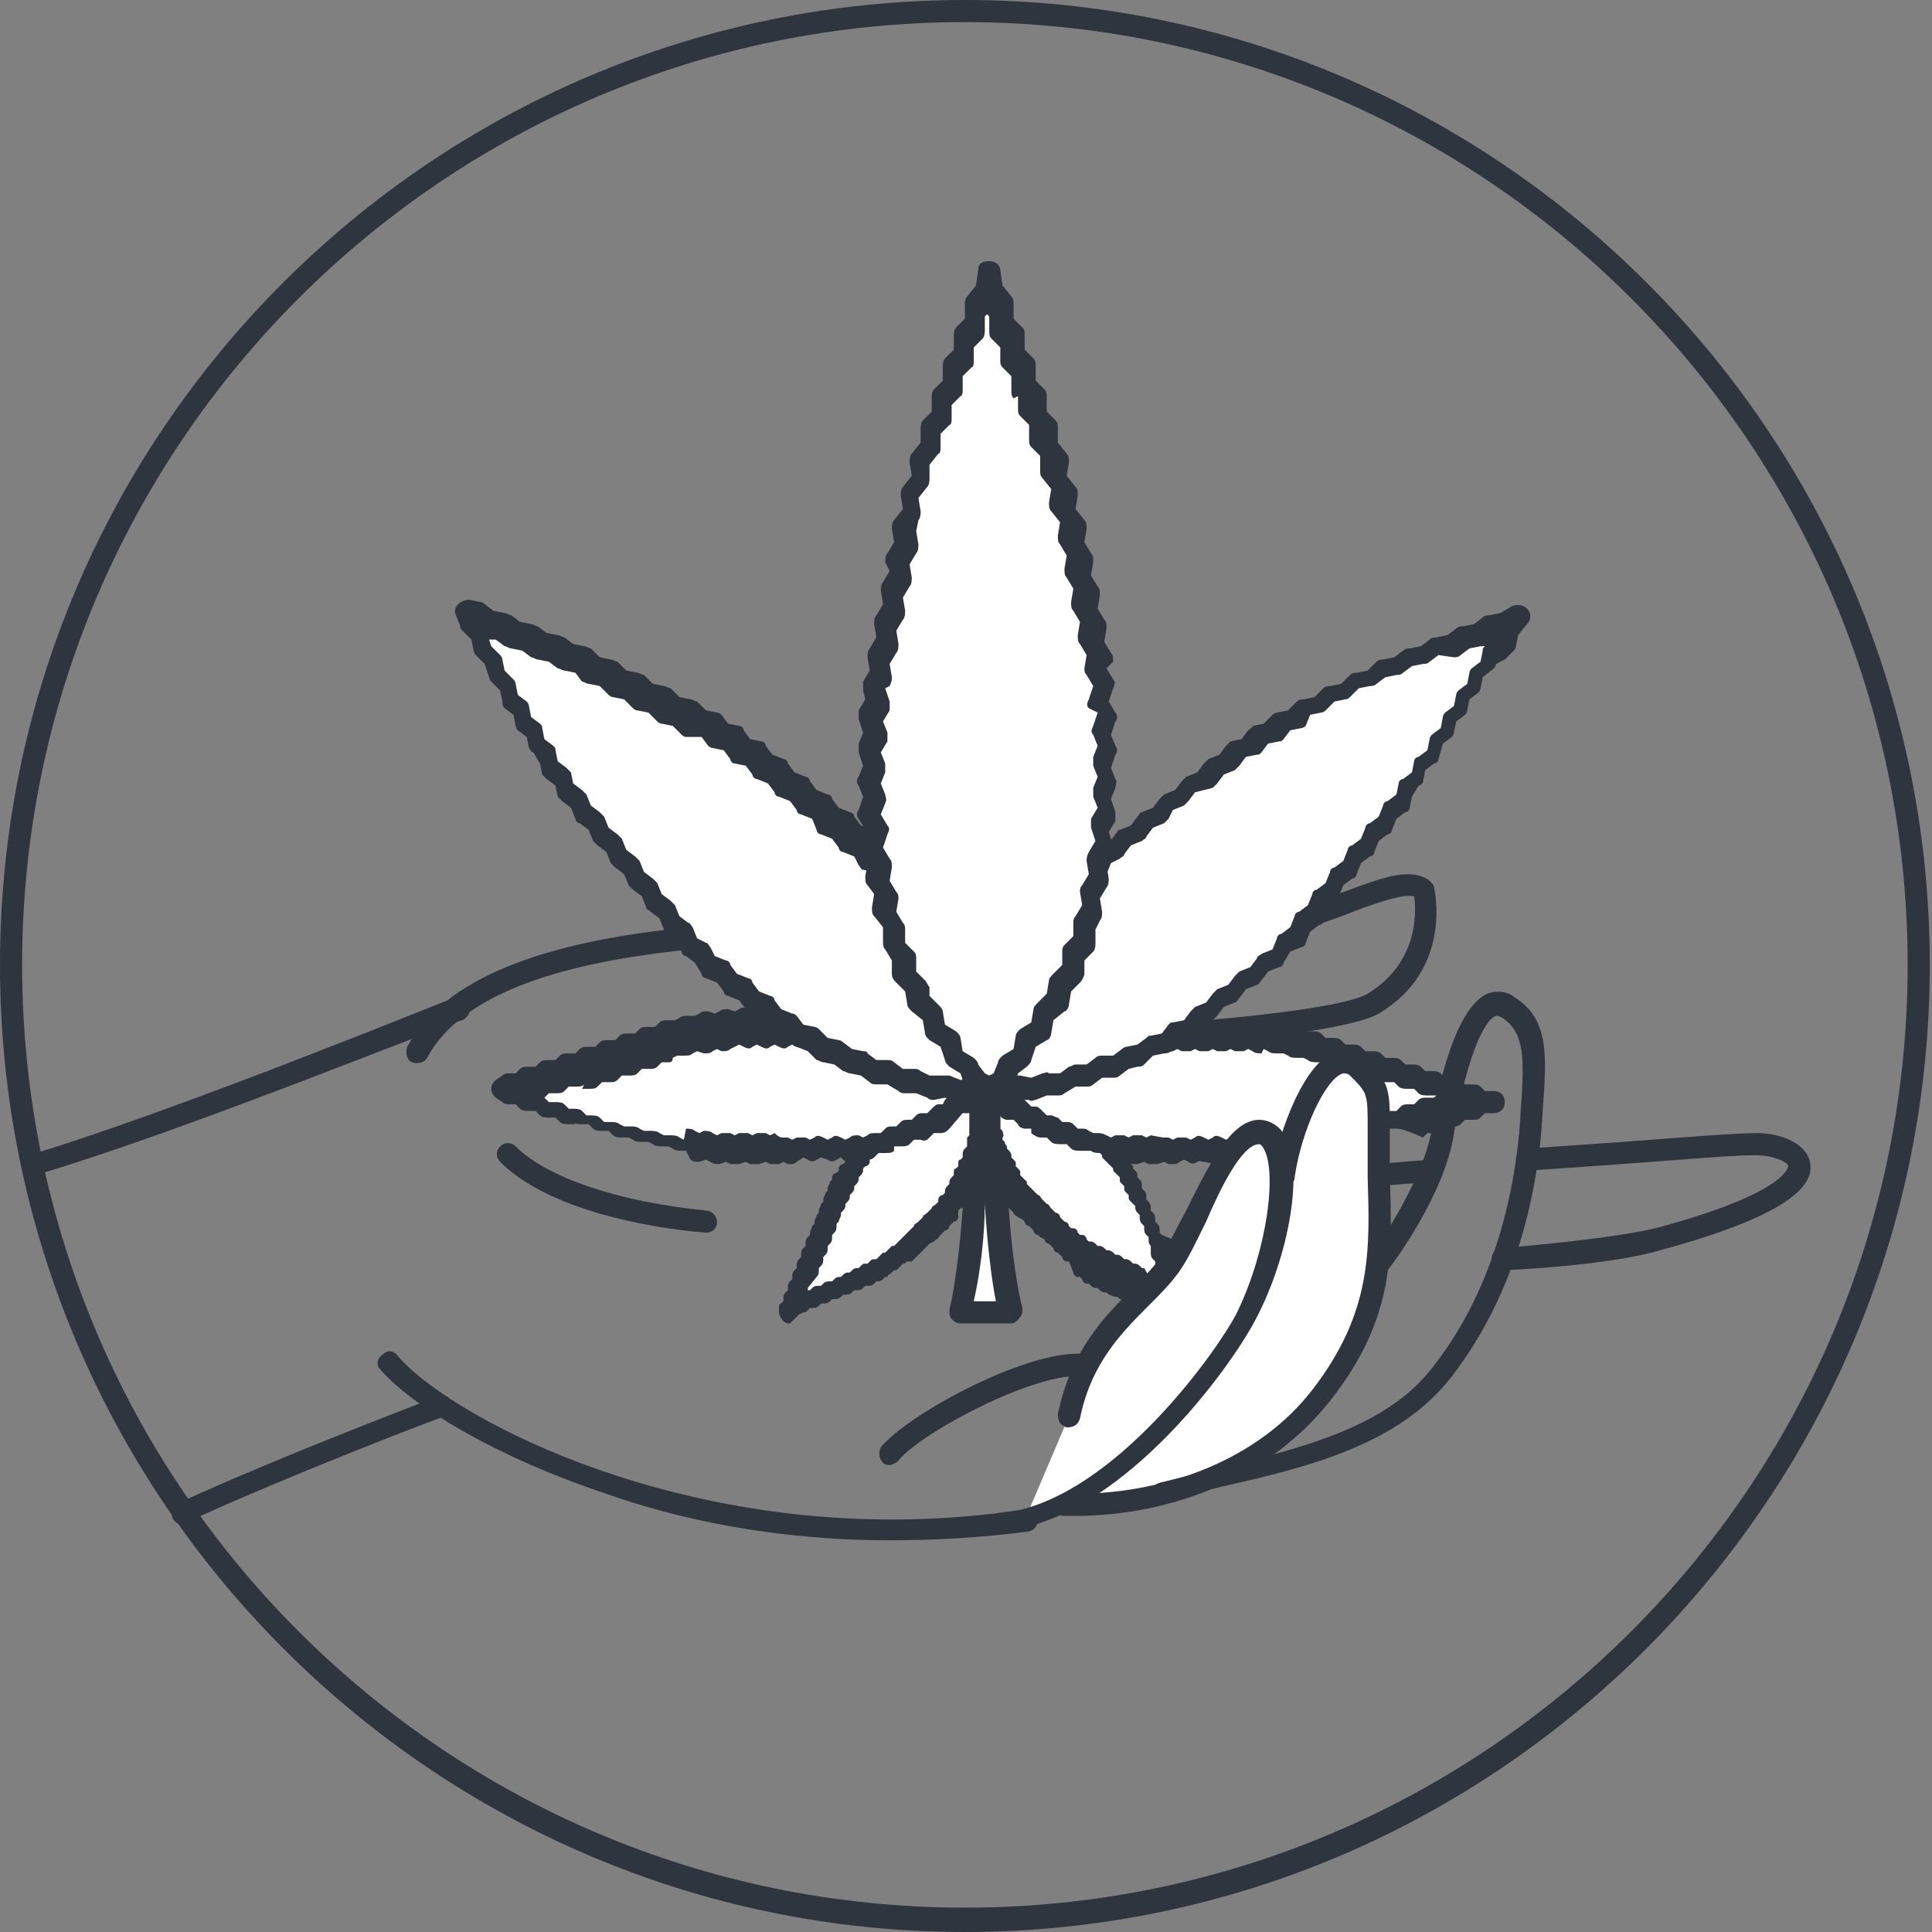 <?xml version="1.0" encoding="utf-8"?>
<!-- Generator: Adobe Illustrator 19.0.0, SVG Export Plug-In . SVG Version: 6.00 Build 0)  -->
<svg version="1.1" id="Layer_1" xmlns="http://www.w3.org/2000/svg" xmlns:xlink="http://www.w3.org/1999/xlink" x="0px" y="0px"
	 viewBox="0 0 87.3 87.3" style="enable-background:new 0 0 87.3 87.3;" xml:space="preserve">
<rect x="0" y="0" width="87.3" height="87.3" fill="#808080" stroke="none"/>
<style type="text/css">
	.st0{clip-path:url(#SVGID_2_);fill:#2E353F;}
	.st1{clip-path:url(#SVGID_2_);fill:#FFFFFF;}
</style>
<g>
	<defs>
		<rect id="SVGID_1_" y="0" width="87.3" height="87.3"/>
	</defs>
	<clipPath id="SVGID_2_">
		<use xlink:href="#SVGID_1_"  style="overflow:visible;"/>
	</clipPath>
	<path class="st0" d="M43.6,87.3C19.6,87.3,0,67.7,0,43.6S19.6,0,43.6,0c24.1,0,43.6,19.6,43.6,43.6S67.7,87.3,43.6,87.3 M43.6,1
		C20.1,1,1,20.1,1,43.6s19.1,42.6,42.6,42.6s42.6-19.1,42.6-42.6S67.1,1,43.6,1"/>
	<path class="st0" d="M67.9,57.4c-0.3,0-0.5-0.2-0.5-0.5c0-0.3,0.2-0.5,0.5-0.5c2.2-0.2,5.2-0.5,6.9-0.9c6-1.6,6-2.8,6-2.8
		c0-0.2-0.7-0.5-1.5-0.5c-1,0-3.3,0.2-6,0.4c-1.4,0.1-2.8,0.2-4.3,0.3c-0.3,0-0.5-0.2-0.5-0.5c0-0.3,0.2-0.5,0.5-0.5
		c1.4-0.1,2.9-0.2,4.3-0.3c2.7-0.2,5.1-0.4,6.1-0.4c1.1,0,2.3,0.5,2.4,1.4c0.2,1.3-2,2.6-6.8,3.9C73.3,57,70.2,57.3,67.9,57.4
		C67.9,57.4,67.9,57.4,67.9,57.4"/>
	<path class="st0" d="M55.5,52.7C55.5,52.7,55.5,52.7,55.5,52.7c-3-0.5-5-1.1-6.1-1.8c-2.8-1.7-8.2-3-11.1-3.5
		c-0.9-0.1-1.6-0.2-2.1-0.4c-0.2-0.1-0.4-0.3-0.3-0.6c0.1-0.2,0.3-0.4,0.6-0.4c0.1,0,1,0.2,2.4,0.4C45.2,47,60,46,61.8,44.9
		c2.3-1.4,2.2-3.7,2.1-4.4c-0.5-0.1-1.4,0.2-2.5,0.6c-1.8,0.7-4.2,1.6-7.4,1.7c-1.7,0.1-4.2,0-7-0.1c-9.8-0.3-24.6-0.7-27.7,5.1
		c-0.1,0.2-0.4,0.3-0.7,0.2c-0.2-0.1-0.3-0.4-0.2-0.7c3.4-6.3,18-5.9,28.6-5.6c2.8,0.1,5.2,0.1,6.9,0.1c3-0.1,5.4-1,7.1-1.6
		c1.6-0.6,2.8-1,3.6-0.4c0.1,0.1,0.2,0.2,0.2,0.3c0,0,0.9,3.7-2.5,5.7c-1.7,1-11.2,1.8-18.3,1.8c-0.1,0-0.2,0-0.3,0
		C46,48.2,48.4,49,50,50c1,0.6,2.9,1.2,5.7,1.7c0.3,0,0.5,0.3,0.4,0.6C56,52.5,55.8,52.7,55.5,52.7"/>
	<path class="st0" d="M40.2,69.6c-5.3,0-9.7-1-12.8-2.1c-5.1-1.7-8.8-4-10.2-5.6c-0.2-0.2-0.2-0.5,0.1-0.7c0.2-0.2,0.5-0.2,0.7,0.1
		c2.5,2.9,14.2,9.1,28.3,6.9c0.3,0,0.5,0.1,0.6,0.4c0,0.3-0.1,0.5-0.4,0.6C44.2,69.5,42.1,69.6,40.2,69.6"/>
	<path class="st0" d="M1.4,53.1C1.2,53.1,1,53,1,52.8c-0.1-0.3,0.1-0.5,0.3-0.6c6.7-2,19.1-7.1,19.2-7.1c0.3-0.1,0.5,0,0.7,0.3
		c0.1,0.3,0,0.5-0.3,0.7C20.8,46,8.4,51.1,1.6,53.1C1.5,53.1,1.5,53.1,1.4,53.1"/>
	<path class="st0" d="M8.3,68.9c-0.2,0-0.4-0.1-0.5-0.3c-0.1-0.3,0-0.5,0.3-0.7c4.8-2.2,11.7-4.8,11.7-4.8c0.3-0.1,0.5,0,0.6,0.3
		c0.1,0.3,0,0.5-0.3,0.6c-0.1,0-6.9,2.6-11.7,4.8C8.5,68.9,8.4,68.9,8.3,68.9"/>
	<path class="st0" d="M31.9,55.7C31.9,55.7,31.9,55.7,31.9,55.7c-2.5-0.2-7.1-1-9.3-3.2c-0.2-0.2-0.2-0.5,0-0.7
		c0.2-0.2,0.5-0.2,0.7,0c1.4,1.4,4.6,2.5,8.6,2.9c0.3,0,0.5,0.3,0.5,0.5C32.4,55.5,32.2,55.7,31.9,55.7"/>
	<path class="st0" d="M62.2,53.6c-0.3,0-0.5-0.2-0.5-0.5c0-0.3,0.2-0.5,0.5-0.5c0,0,1.1-0.1,2.5-0.2c0.3,0,0.5,0.2,0.5,0.5
		c0,0.3-0.2,0.5-0.5,0.5C63.4,53.5,62.3,53.6,62.2,53.6C62.2,53.6,62.2,53.6,62.2,53.6"/>
	<path class="st1" d="M43.4,59.3h2.3c-0.3-1.1-1-6-0.5-8.9h-1C44.2,50.4,44.2,56.2,43.4,59.3"/>
	<path class="st0" d="M45.7,59.8h-2.3c-0.2,0-0.3-0.1-0.4-0.2c-0.1-0.1-0.1-0.3-0.1-0.4c0.7-3,0.8-8.7,0.8-8.8
		c0-0.3,0.2-0.5,0.5-0.5h1c0.1,0,0.3,0.1,0.4,0.2c0.1,0.1,0.1,0.3,0.1,0.4c-0.5,2.8,0.2,7.6,0.5,8.6c0,0.2,0,0.3-0.1,0.4
		C46,59.7,45.8,59.8,45.7,59.8 M44,58.8h1c-0.2-1-0.4-2.7-0.5-4.4C44.5,55.8,44.3,57.5,44,58.8"/>
	<polygon class="st1" points="53.6,59.3 53.4,59.1 53.1,59.1 52.9,58.9 52.6,58.9 52.4,58.7 52.1,58.6 51.9,58.4 51.6,58.4 
		51.4,58.2 51.2,58.1 51,57.9 50.7,57.9 50.5,57.7 50.2,57.6 50,57.4 49.7,57.3 49.5,57.1 49.2,57.1 49.1,56.8 48.8,56.8 48.6,56.5 
		48.3,56.4 48.2,56.2 47.9,56.1 47.7,55.9 47.5,55.8 47.3,55.5 47,55.4 46.9,55.1 46.6,55 46.5,54.7 46.3,54.6 46.2,54.3 45.9,54.2 
		45.8,53.9 45.6,53.7 45.5,53.4 45.3,53.2 45.3,52.9 45.1,52.7 45,52.4 44.9,52.2 44.9,51.9 44.7,51.7 44.7,51.4 44.6,51.1 
		44.7,50.9 44.6,50.6 44.6,50.3 44.6,50 44.6,49.8 44.6,49.5 44.7,49.2 44.9,49.2 45.2,49.3 45.5,49.2 45.8,49.3 46,49.3 46.3,49.4 
		46.6,49.4 46.8,49.5 47.1,49.6 47.3,49.7 47.6,49.8 47.8,50 48.1,50 48.3,50.3 48.6,50.3 48.8,50.6 49,50.7 49.2,50.9 49.4,51 
		49.6,51.3 49.8,51.4 49.9,51.7 50.2,51.9 50.3,52.1 50.5,52.3 50.6,52.6 50.8,52.7 50.9,53 51.1,53.2 51.2,53.5 51.4,53.7 51.5,54 
		51.6,54.2 51.7,54.5 51.9,54.7 51.9,54.9 52.1,55.2 52.2,55.4 52.3,55.7 52.4,56 52.6,56.2 52.6,56.5 52.7,56.7 52.8,57 52.9,57.2 
		53,57.5 53.1,57.7 53.1,58 53.3,58.3 53.3,58.5 53.5,58.8 53.5,59.1 	"/>
	<path class="st0" d="M53.6,59.8c-0.1,0-0.2,0-0.3-0.1l-0.2-0.1l-0.2,0c-0.1,0-0.2-0.1-0.3-0.1l-0.1-0.1l-0.1,0
		c-0.1,0-0.2-0.1-0.3-0.1l-0.1-0.1l-0.1,0c-0.1,0-0.2-0.1-0.3-0.1l-0.1-0.1l-0.1,0c-0.1,0-0.2-0.1-0.3-0.1l-0.1-0.1l-0.1,0
		c-0.1,0-0.2-0.1-0.3-0.1l-0.1-0.1l-0.1,0c-0.1,0-0.2-0.1-0.3-0.1l-0.1-0.1l-0.1,0c-0.1,0-0.2-0.1-0.2-0.1l-0.1-0.1l-0.1,0
		c-0.1,0-0.2-0.1-0.2-0.1l-0.1-0.1l-0.1,0c-0.1,0-0.2-0.1-0.2-0.2l-0.1-0.1l-0.1,0c-0.1,0-0.2-0.1-0.2-0.2L48.3,57l-0.1,0
		c-0.1,0-0.2-0.1-0.2-0.2l-0.1-0.1l-0.1-0.1c-0.1,0-0.2-0.1-0.2-0.2l-0.1-0.1l-0.1-0.1c-0.1,0-0.2-0.1-0.2-0.2L47,55.9l-0.1-0.1
		c-0.1,0-0.2-0.1-0.2-0.2l-0.1-0.1l-0.1-0.1c-0.1,0-0.2-0.1-0.2-0.2l-0.1-0.1L46,55c-0.1-0.1-0.2-0.1-0.2-0.2l-0.1-0.1l-0.1-0.1
		c-0.1-0.1-0.1-0.1-0.2-0.2l-0.1-0.1l-0.1-0.1c-0.1-0.1-0.1-0.2-0.2-0.2l0-0.1L45,53.6c-0.1-0.1-0.1-0.2-0.1-0.3l0-0.1l-0.1-0.1
		c-0.1-0.1-0.1-0.2-0.1-0.3l0-0.2l-0.1-0.1c-0.1-0.1-0.1-0.2-0.1-0.3l0-0.2l-0.1-0.1c-0.1-0.1-0.1-0.2-0.1-0.3l0-0.2l-0.1-0.1
		c0-0.1-0.1-0.2,0-0.3l0-0.1l-0.1-0.1c0-0.1,0-0.2,0-0.3l0-0.1l0-0.1c0-0.1,0-0.2,0-0.3l0.1-0.1l0-0.1c0-0.1,0-0.2,0-0.3l0.1-0.2
		c0.1-0.1,0.2-0.2,0.3-0.3l0.2-0.1c0.1,0,0.2,0,0.3,0l0.1,0l0.2,0c0.1,0,0.2,0,0.3,0l0.1,0.1l0.2,0c0.1,0,0.2,0,0.3,0.1l0.1,0.1
		l0.2,0c0.1,0,0.2,0,0.3,0.1l0.1,0.1l0.2,0c0.1,0,0.2,0,0.3,0.1l0.1,0.1l0.1,0c0.1,0,0.2,0.1,0.3,0.1l0.1,0.1l0.1,0
		c0.1,0,0.2,0.1,0.3,0.2l0.1,0.1l0.1,0c0.1,0,0.2,0.1,0.2,0.2l0.1,0.1l0.1,0.1c0.1,0,0.2,0.1,0.2,0.2l0.1,0.1l0.1,0.1
		c0.1,0,0.2,0.1,0.2,0.2l0.1,0.1l0.1,0.1c0.1,0.1,0.2,0.1,0.2,0.2l0.1,0.1l0.1,0.1c0.1,0.1,0.2,0.1,0.2,0.2l0.1,0.1l0.1,0.1
		c0.1,0.1,0.1,0.1,0.2,0.2l0,0.1l0.1,0.1c0.1,0.1,0.1,0.1,0.2,0.2l0,0.1l0.1,0.1c0.1,0.1,0.1,0.2,0.1,0.2l0,0.1l0.1,0.1
		c0.1,0.1,0.1,0.2,0.1,0.3l0,0.1l0.1,0.1c0.1,0.1,0.1,0.2,0.1,0.3l0,0.1l0.1,0.1c0.1,0.1,0.1,0.2,0.1,0.3l0,0.1l0.1,0.1
		c0.1,0.1,0.1,0.2,0.1,0.3l0,0.1l0.1,0.1c0.1,0.1,0.1,0.2,0.1,0.3l0,0.1l0.1,0.1C53,56,53,56,53,56.1l0,0.1l0.1,0.1
		c0.1,0.1,0.1,0.2,0.1,0.3l0,0.1l0.1,0.1c0.1,0.1,0.1,0.2,0.1,0.3l0,0.1l0.1,0.1c0.1,0.1,0.1,0.2,0.1,0.3l0,0.1l0.1,0.1
		c0.1,0.1,0.1,0.2,0.1,0.3l0,0.1l0.1,0.1c0.1,0.1,0.1,0.2,0.1,0.3l0,0.2l0.1,0.2c0.1,0.2,0.1,0.5-0.1,0.6
		C53.9,59.8,53.8,59.8,53.6,59.8 M52.4,58.2l0.1,0c0.1,0,0.1,0,0.2,0.1c0-0.1-0.1-0.1-0.1-0.2l0-0.1l-0.1-0.1
		c-0.1-0.1-0.1-0.2-0.1-0.3l0-0.1l-0.1-0.1c-0.1-0.1-0.1-0.2-0.1-0.3l0-0.1l-0.1-0.1c-0.1-0.1-0.1-0.2-0.1-0.3l0-0.1L52,56.3
		c-0.1-0.1-0.1-0.2-0.1-0.3l0-0.1l-0.1-0.1c-0.1-0.1-0.1-0.2-0.1-0.3l0-0.1l-0.1-0.1c-0.1-0.1-0.1-0.2-0.1-0.3l0-0.1l-0.1-0.1
		c-0.1-0.1-0.1-0.2-0.1-0.2l0-0.1l-0.1-0.1C51,54.2,51,54.2,51,54.1l0-0.1l-0.1-0.1c-0.1-0.1-0.1-0.1-0.1-0.2l0-0.1l-0.1-0.1
		c-0.1-0.1-0.1-0.1-0.1-0.2l0-0.1l-0.1-0.1c-0.1-0.1-0.1-0.1-0.2-0.2l0-0.1L50,52.5c-0.1-0.1-0.1-0.1-0.2-0.2l0-0.1l-0.1-0.1
		c-0.1-0.1-0.1-0.1-0.2-0.2l-0.1-0.1l-0.1-0.1c-0.1,0-0.1-0.1-0.2-0.2l-0.1-0.1l-0.1-0.1c-0.1,0-0.1-0.1-0.2-0.2l-0.1-0.1l-0.1,0
		c-0.1,0-0.2-0.1-0.2-0.2l-0.1-0.1l-0.1,0c-0.1,0-0.2-0.1-0.2-0.1l-0.1-0.1l-0.1,0c-0.1,0-0.2-0.1-0.2-0.1l-0.1-0.1l-0.1,0
		c-0.1,0-0.2,0-0.2-0.1l-0.1-0.1l-0.1,0c-0.1,0-0.2,0-0.2-0.1l-0.1-0.1l-0.1,0c-0.1,0-0.2,0-0.3-0.1L46,49.8l-0.1,0
		c-0.1,0-0.2,0-0.3,0l-0.1-0.1l-0.1,0c-0.1,0-0.1,0-0.2,0c0,0.1,0,0.1,0,0.2l0,0.1l0,0.1c0,0.1,0,0.2,0,0.3l0,0.1l0,0.1
		c0,0.1,0,0.2,0,0.3l0,0.1l0.1,0.1c0,0.1,0.1,0.2,0,0.3l0,0.1l0.1,0.1c0,0.1,0.1,0.2,0.1,0.2l0,0.1l0.1,0.1c0.1,0.1,0.1,0.2,0.1,0.2
		l0,0.1l0.1,0.1c0.1,0.1,0.1,0.1,0.1,0.2l0,0.1l0.1,0.1c0.1,0.1,0.1,0.1,0.1,0.2l0,0.1l0.1,0.1c0.1,0.1,0.1,0.1,0.2,0.2l0,0.1
		l0.1,0.1c0.1,0.1,0.1,0.1,0.2,0.2l0.1,0.1l0.1,0.1c0.1,0,0.1,0.1,0.2,0.2l0.1,0.1l0.1,0.1c0.1,0,0.1,0.1,0.2,0.2l0.1,0.1l0.1,0.1
		c0.1,0,0.2,0.1,0.2,0.2l0.1,0.1l0.1,0.1c0.1,0,0.2,0.1,0.2,0.2l0.1,0.1l0.1,0c0.1,0,0.2,0.1,0.2,0.2l0.1,0.1l0.1,0
		c0.1,0,0.2,0.1,0.2,0.2l0.1,0.1l0.1,0c0.1,0,0.2,0.1,0.2,0.1l0.1,0.1l0.1,0c0.1,0,0.2,0.1,0.2,0.1l0.1,0.1l0.1,0
		c0.1,0,0.2,0.1,0.2,0.1l0.1,0.1l0.1,0c0.1,0,0.2,0.1,0.2,0.1l0.1,0.1l0.1,0c0.1,0,0.2,0.1,0.2,0.1l0.1,0.1l0.1,0
		c0.1,0,0.2,0.1,0.2,0.1l0.1,0.1l0.1,0C52.1,58,52.2,58,52.4,58.2L52.4,58.2z"/>
	<polygon class="st1" points="66.5,49.5 66,49.5 65.6,49.8 65.2,49.8 64.8,50 64.4,50 64,50.3 63.5,50.2 63.2,50.5 62.7,50.4 
		62.4,50.7 61.9,50.6 61.5,50.9 61.1,50.9 60.7,51.1 60.2,51 59.9,51.3 59.4,51.2 59,51.5 58.6,51.4 58.2,51.6 57.7,51.5 57.3,51.8 
		56.9,51.7 56.5,51.9 56,51.8 55.6,52 55.2,51.8 54.8,52 54.3,51.9 53.9,52.1 53.5,51.9 53,52.1 52.6,51.9 52.2,52 51.8,51.8 
		51.3,52 50.9,51.8 50.5,51.9 50.1,51.6 49.6,51.7 49.2,51.4 48.8,51.5 48.4,51.2 48,51.2 47.6,50.9 47.2,50.9 46.8,50.6 46.4,50.5 
		46.1,50.1 45.6,50.1 45.4,49.7 44.9,49.6 44.8,49.2 45,48.9 45.4,48.8 45.7,48.4 46.1,48.3 46.4,48 46.9,47.9 47.2,47.6 47.7,47.6 
		48,47.3 48.5,47.3 48.8,47 49.3,47.1 49.7,46.8 50.1,46.9 50.5,46.7 51,46.8 51.4,46.6 51.8,46.8 52.2,46.6 52.7,46.7 53.1,46.6 
		53.5,46.7 53.9,46.6 54.4,46.8 54.8,46.6 55.2,46.9 55.7,46.7 56.1,47 56.5,46.8 56.9,47.1 57.4,47 57.7,47.2 58.2,47.1 58.6,47.4 
		59,47.3 59.4,47.6 59.9,47.5 60.3,47.8 60.7,47.7 61.1,48 61.5,47.9 61.9,48.2 62.4,48.2 62.7,48.5 63.2,48.4 63.6,48.7 64,48.7 
		64.4,48.9 64.8,48.9 65.2,49.2 65.7,49.2 66,49.5 	"/>
	<path class="st0" d="M53,52.6c-0.1,0-0.1,0-0.2,0l-0.2-0.1l-0.3,0.1c-0.1,0-0.3,0-0.4,0l-0.2-0.1l-0.3,0.1c-0.1,0-0.3,0-0.4,0
		l-0.2-0.1l-0.3,0.1c-0.1,0-0.3,0-0.4-0.1L50,52.1l-0.3,0c-0.1,0-0.3,0-0.4-0.1L49.1,52l-0.3,0c-0.1,0-0.3,0-0.4-0.1l-0.2-0.2
		l-0.3,0c-0.1,0-0.3,0-0.4-0.1l-0.2-0.2l-0.3,0c-0.1,0-0.3-0.1-0.4-0.2L46.6,51l-0.3,0c-0.1,0-0.3-0.1-0.3-0.2l-0.2-0.2l-0.3,0
		c-0.1,0-0.3-0.1-0.3-0.2l-0.1-0.2L44.8,50c-0.1,0-0.2-0.1-0.3-0.2l-0.2-0.3c-0.1-0.2-0.1-0.3,0-0.5l0.2-0.3
		c0.1-0.1,0.2-0.2,0.3-0.2l0.3-0.1l0.2-0.2c0.1-0.1,0.2-0.2,0.3-0.2l0.3,0l0.2-0.2c0.1-0.1,0.2-0.2,0.4-0.2l0.3,0l0.2-0.2
		c0.1-0.1,0.2-0.2,0.4-0.2h0l0.3,0l0.2-0.2c0.1-0.1,0.2-0.1,0.4-0.1l0.3,0l0.2-0.2c0.1-0.1,0.2-0.1,0.4-0.1l0.3,0l0.2-0.2
		c0.1-0.1,0.2-0.1,0.4-0.1l0.3,0.1l0.2-0.1c0.1-0.1,0.3-0.1,0.4-0.1l0.3,0.1l0.2-0.1c0.1-0.1,0.3-0.1,0.4,0l0.2,0.1l0.2-0.1
		c0.1-0.1,0.3-0.1,0.4,0l0.2,0.1l0.2-0.1c0.1-0.1,0.3,0,0.4,0l0.2,0.1l0.2-0.1c0.1,0,0.3,0,0.4,0l0.2,0.1l0.3-0.1c0.1,0,0.3,0,0.4,0
		l0.2,0.1l0.3-0.1c0.1,0,0.3,0,0.4,0l0.2,0.1l0.3-0.1c0.1,0,0.3,0,0.4,0.1l0.2,0.1l0.3-0.1c0.1,0,0.3,0,0.4,0.1l0.2,0.1l0.3-0.1
		c0.1,0,0.3,0,0.4,0.1l0.2,0.1l0.3,0c0.1,0,0.3,0,0.4,0.1l0.2,0.2l0.3,0c0.1,0,0.3,0,0.4,0.1l0.2,0.2l0.3,0c0.1,0,0.3,0,0.4,0.1
		l0.2,0.2l0.3,0c0.1,0,0.3,0,0.4,0.1l0.2,0.2l0.3,0c0.1,0,0.3,0,0.4,0.1l0.2,0.2l0.3,0c0.1,0,0.3,0,0.4,0.1l0.2,0.2l0.3,0
		c0.1,0,0.3,0,0.4,0.1l0.2,0.2l0.3,0c0.1,0,0.3,0,0.4,0.1l0.2,0.2l0.3,0c0.1,0,0.3,0,0.4,0.1l0.2,0.2l0.4,0c0.3,0,0.5,0.2,0.5,0.5
		c0,0.3-0.2,0.5-0.5,0.5l-0.4,0l-0.2,0.2c-0.1,0.1-0.2,0.1-0.4,0.1l-0.3,0l-0.2,0.2c-0.1,0.1-0.2,0.1-0.4,0.1l-0.3,0l-0.2,0.2
		c-0.1,0.1-0.2,0.1-0.4,0.1l-0.2,0l-0.2,0.2C63.4,51,63.2,51,63.1,51l-0.3,0l-0.2,0.2c-0.1,0.1-0.2,0.1-0.4,0.1l-0.3,0l-0.2,0.2
		c-0.1,0.1-0.2,0.1-0.4,0.1l-0.3,0L61,51.5c-0.1,0.1-0.2,0.1-0.4,0.1l-0.3,0l-0.2,0.1c-0.1,0.1-0.2,0.1-0.4,0.1l-0.3,0l-0.2,0.1
		C59.2,52,59.1,52,58.9,52l-0.3-0.1l-0.2,0.1c-0.1,0.1-0.2,0.1-0.4,0.1l-0.3-0.1l-0.2,0.1c-0.1,0.1-0.2,0.1-0.4,0.1L57,52.2
		l-0.2,0.1c-0.1,0.1-0.3,0.1-0.4,0l-0.3-0.1l-0.2,0.1c-0.1,0.1-0.3,0.1-0.4,0l-0.3-0.1L55,52.5c-0.1,0.1-0.3,0.1-0.4,0l-0.3-0.1
		l-0.2,0.1c-0.1,0.1-0.3,0.1-0.4,0l-0.2-0.1l-0.2,0.1C53.2,52.6,53.1,52.6,53,52.6 M52.6,51.4c0.1,0,0.1,0,0.2,0l0.2,0.1l0.2-0.1
		c0.1,0,0.2,0,0.4,0l0.2,0.1l0.2-0.1c0.1-0.1,0.2-0.1,0.4,0l0.2,0.1l0.2-0.1c0.1-0.1,0.2-0.1,0.4,0l0.2,0.1l0.2-0.1
		c0.1-0.1,0.2-0.1,0.4,0l0.2,0.1l0.2-0.1c0.1-0.1,0.2-0.1,0.4,0l0.2,0.1l0.2-0.1c0.1-0.1,0.2-0.1,0.4-0.1l0.3,0.1l0.2-0.1
		c0.1-0.1,0.2-0.1,0.4-0.1l0.3,0.1l0.2-0.1c0.1-0.1,0.2-0.1,0.4-0.1l0.3,0l0.2-0.1c0.1-0.1,0.2-0.1,0.4-0.1l0.3,0l0.2-0.1
		c0.1-0.1,0.2-0.1,0.4-0.1l0.3,0l0.2-0.1c0.1-0.1,0.2-0.1,0.4-0.1l0.2,0l0.2-0.2c0.1-0.1,0.2-0.1,0.4-0.1l0.2,0l0.2-0.2
		c0.1-0.1,0.2-0.1,0.4-0.1l0.2,0l0.2-0.2c0.1-0.1,0.2-0.1,0.4-0.1l0.3,0l0.1-0.1l-0.1,0l-0.3,0c-0.1,0-0.3,0-0.4-0.1l-0.2-0.2
		l-0.3,0c-0.1,0-0.3,0-0.4-0.1l-0.2-0.2l-0.3,0c-0.1,0-0.3,0-0.4-0.1l-0.2-0.2l-0.3,0c-0.1,0-0.3,0-0.4-0.1l-0.2-0.2l-0.3,0
		c-0.1,0-0.3,0-0.4-0.1l-0.2-0.2l-0.3,0c-0.1,0-0.3,0-0.4-0.1L59.8,48l-0.3,0c-0.1,0-0.3,0-0.4-0.1l-0.2-0.1l-0.3,0
		c-0.1,0-0.3,0-0.4-0.1l-0.2-0.1l-0.3,0c-0.1,0-0.3,0-0.4-0.1l-0.2-0.1L57,47.6c-0.1,0-0.3,0-0.4-0.1l-0.2-0.1l-0.2,0.1
		c-0.1,0-0.3,0-0.4,0l-0.2-0.1l-0.2,0.1c-0.1,0-0.3,0-0.4,0l-0.2-0.1l-0.2,0.1c-0.1,0-0.3,0-0.4,0l-0.2-0.1l-0.2,0.1
		c-0.1,0-0.2,0-0.4,0l-0.2-0.1l-0.2,0.1c-0.1,0-0.2,0.1-0.4,0l-0.2-0.1L52,47.2c-0.1,0.1-0.2,0.1-0.4,0l-0.2-0.1l-0.2,0.1
		c-0.1,0.1-0.2,0.1-0.4,0l-0.2-0.1l-0.2,0.1c-0.1,0.1-0.2,0.1-0.4,0.1l-0.2-0.1l-0.2,0.1c-0.1,0.1-0.2,0.1-0.4,0.1l-0.2,0l-0.2,0.2
		c-0.1,0.1-0.2,0.1-0.3,0.1l-0.2,0L48,48c-0.1,0.1-0.2,0.1-0.3,0.1h0l-0.2,0l-0.2,0.2c-0.1,0.1-0.2,0.1-0.3,0.2l-0.2,0l-0.2,0.2
		c-0.1,0.1-0.2,0.2-0.3,0.2l-0.2,0L45.8,49c-0.1,0.1-0.1,0.1-0.2,0.2c0.1,0,0.2,0.1,0.2,0.2l0.1,0.2l0.2,0c0.1,0,0.2,0.1,0.3,0.2
		l0.2,0.2l0.2,0c0.1,0,0.2,0.1,0.3,0.2l0.2,0.2l0.2,0c0.1,0,0.2,0.1,0.3,0.1l0.2,0.2l0.2,0c0.1,0,0.2,0,0.3,0.1l0.2,0.2l0.2,0
		c0.1,0,0.2,0,0.3,0.1l0.2,0.1l0.2,0c0.1,0,0.2,0,0.4,0.1l0.2,0.1l0.2-0.1c0.1,0,0.2,0,0.4,0l0.2,0.1l0.2-0.1c0.1,0,0.3,0,0.4,0
		l0.2,0.1l0.2-0.1C52.5,51.4,52.6,51.4,52.6,51.4"/>
	<polygon class="st1" points="68.3,27.6 67.8,28.1 67.7,28.8 67.2,29.2 67.1,29.9 66.6,30.3 66.4,31 66,31.4 65.8,32 65.3,32.5 
		65.2,33.1 64.7,33.6 64.5,34.2 64,34.6 63.8,35.3 63.3,35.7 63.1,36.3 62.6,36.7 62.4,37.4 61.9,37.8 61.7,38.4 61.2,38.8 
		60.9,39.4 60.4,39.8 60.1,40.4 59.6,40.8 59.3,41.4 58.8,41.7 58.5,42.3 57.9,42.7 57.6,43.3 57,43.6 56.7,44.1 56.1,44.4 55.7,45 
		55.1,45.2 54.7,45.8 54.1,46 53.7,46.5 53,46.7 52.6,47.2 51.9,47.3 51.4,47.8 50.8,47.9 50.3,48.3 49.6,48.3 49.1,48.7 48.4,48.7 
		47.8,49 47.2,49 46.6,49.3 45.9,49.2 45.3,49.4 44.7,49.2 44.6,48.7 44.9,48.1 44.9,47.4 45.2,46.8 45.2,46.2 45.6,45.6 45.6,45 
		46,44.5 46.2,43.8 46.6,43.3 46.8,42.7 47.3,42.3 47.4,41.6 48,41.2 48.2,40.6 48.7,40.2 49,39.6 49.6,39.3 49.9,38.7 50.5,38.4 
		50.8,37.8 51.4,37.5 51.7,37 52.4,36.7 52.7,36.2 53.3,35.9 53.7,35.4 54.4,35.2 54.8,34.7 55.4,34.5 55.8,34 56.5,33.8 56.9,33.3 
		57.5,33.1 58,32.6 58.6,32.5 59.1,32 59.8,31.9 60.2,31.4 60.9,31.3 61.4,30.8 62,30.7 62.5,30.2 63.1,30.1 63.6,29.7 64.3,29.6 
		64.8,29.1 65.4,29 65.9,28.6 66.6,28.5 67.1,28.1 67.7,28 	"/>
	<path class="st0" d="M45.3,49.9c0,0-0.1,0-0.1,0l-0.6-0.1c-0.2,0-0.3-0.2-0.4-0.4l-0.1-0.6c0-0.1,0-0.2,0-0.3l0.2-0.5l0-0.5
		c0-0.1,0-0.2,0.1-0.3l0.3-0.5l0-0.5c0-0.1,0-0.2,0.1-0.3l0.3-0.4l0-0.5c0-0.1,0-0.2,0.1-0.3l0.3-0.4l0.1-0.5c0-0.1,0.1-0.2,0.1-0.3
		l0.4-0.4l0.1-0.5c0-0.1,0.1-0.2,0.2-0.3l0.4-0.3l0.2-0.5c0-0.1,0.1-0.2,0.2-0.2l0.4-0.3l0.2-0.5c0-0.1,0.1-0.2,0.2-0.2l0.4-0.3
		l0.2-0.5c0-0.1,0.1-0.2,0.2-0.2l0.4-0.3l0.2-0.5c0-0.1,0.1-0.2,0.2-0.2l0.5-0.2l0.3-0.4c0.1-0.1,0.1-0.2,0.2-0.2l0.5-0.2l0.3-0.4
		c0.1-0.1,0.1-0.2,0.2-0.2l0.5-0.2l0.3-0.4c0.1-0.1,0.1-0.1,0.2-0.2l0.5-0.2l0.3-0.4c0.1-0.1,0.1-0.1,0.2-0.2l0.5-0.2l0.3-0.4
		c0.1-0.1,0.1-0.1,0.2-0.2l0.5-0.2l0.3-0.4c0.1-0.1,0.1-0.1,0.2-0.2l0.5-0.1l0.3-0.4c0.1-0.1,0.2-0.1,0.2-0.2l0.5-0.1l0.4-0.4
		c0.1-0.1,0.2-0.1,0.2-0.1l0.5-0.1l0.4-0.4c0.1-0.1,0.2-0.1,0.3-0.1l0.5-0.1l0.4-0.4c0.1-0.1,0.2-0.1,0.3-0.1l0.5-0.1l0.4-0.4
		c0.1-0.1,0.2-0.1,0.3-0.1l0.5-0.1l0.4-0.4c0.1-0.1,0.2-0.1,0.3-0.1l0.5-0.1l0.4-0.3c0.1-0.1,0.2-0.1,0.3-0.1l0.5-0.1l0.4-0.3
		c0.1-0.1,0.2-0.1,0.3-0.1l0.5-0.1l0.4-0.3c0.1-0.1,0.2-0.1,0.3-0.1l0.5-0.1l0.4-0.3c0.1-0.1,0.2-0.1,0.3-0.1l0.5-0.1l0.5-0.3
		c0.2-0.1,0.5-0.1,0.7,0.1c0.2,0.2,0.2,0.5,0,0.7l-0.4,0.5l-0.1,0.5c0,0.1-0.1,0.2-0.1,0.2l-0.4,0.4L67.6,30c0,0.1-0.1,0.2-0.1,0.2
		L67,30.6l-0.1,0.5c0,0.1-0.1,0.2-0.1,0.2l-0.4,0.3l-0.1,0.5c0,0.1-0.1,0.2-0.1,0.2l-0.4,0.3l-0.1,0.5c0,0.1-0.1,0.2-0.1,0.2
		l-0.4,0.3L65,34.3c0,0.1-0.1,0.2-0.2,0.2l-0.4,0.3l-0.1,0.5c0,0.1-0.1,0.2-0.2,0.2L63.8,36l-0.1,0.5c0,0.1-0.1,0.2-0.2,0.2L63.1,37
		l-0.2,0.5c0,0.1-0.1,0.2-0.2,0.2l-0.4,0.3l-0.2,0.5c0,0.1-0.1,0.2-0.2,0.2l-0.4,0.3l-0.2,0.5c0,0.1-0.1,0.2-0.2,0.2l-0.4,0.3
		l-0.2,0.5c0,0.1-0.1,0.2-0.2,0.2L60,41.1l-0.2,0.5c0,0.1-0.1,0.2-0.2,0.2l-0.4,0.3l-0.2,0.5c0,0.1-0.1,0.2-0.2,0.2L58.3,43L58,43.5
		c0,0.1-0.1,0.2-0.2,0.2l-0.5,0.2l-0.3,0.4c-0.1,0.1-0.1,0.2-0.2,0.2l-0.5,0.2l-0.3,0.4c-0.1,0.1-0.1,0.2-0.2,0.2l-0.5,0.2l-0.3,0.4
		c-0.1,0.1-0.1,0.1-0.2,0.2l-0.5,0.2L54,46.8C54,46.9,53.9,47,53.8,47l-0.5,0.1l-0.4,0.4c-0.1,0.1-0.2,0.1-0.3,0.1l-0.5,0.1
		l-0.4,0.4c-0.1,0.1-0.2,0.1-0.3,0.1L51,48.3l-0.4,0.3c-0.1,0.1-0.2,0.1-0.3,0.1l-0.5,0l-0.4,0.3c-0.1,0.1-0.2,0.1-0.3,0.1l-0.5,0
		l-0.5,0.3c-0.1,0.1-0.2,0.1-0.3,0.1l-0.5,0l-0.5,0.2c-0.1,0-0.2,0.1-0.3,0L46,49.7l-0.5,0.2C45.4,49.9,45.4,49.9,45.3,49.9
		 M45.2,48.8L45.2,48.8l0.6-0.2c0.1,0,0.2,0,0.3,0l0.5,0.1l0.5-0.2c0.1,0,0.2-0.1,0.3,0l0.5,0l0.4-0.3c0.1,0,0.2-0.1,0.3-0.1l0.5,0
		l0.4-0.3c0.1-0.1,0.2-0.1,0.3-0.1l0.5,0l0.4-0.3c0.1-0.1,0.2-0.1,0.2-0.1l0.5-0.1l0.4-0.3c0.1-0.1,0.1-0.1,0.2-0.1l0.5-0.1l0.3-0.4
		c0.1-0.1,0.1-0.1,0.2-0.1l0.5-0.1l0.3-0.4c0.1-0.1,0.1-0.1,0.2-0.2l0.5-0.2l0.3-0.4c0.1-0.1,0.1-0.1,0.2-0.2l0.5-0.2l0.3-0.4
		c0.1-0.1,0.1-0.1,0.2-0.2l0.5-0.2l0.3-0.4c0-0.1,0.1-0.1,0.2-0.2l0.5-0.2l0.2-0.5c0-0.1,0.1-0.2,0.2-0.2l0.4-0.3l0.2-0.5
		c0-0.1,0.1-0.2,0.2-0.2l0.4-0.3l0.2-0.5c0-0.1,0.1-0.2,0.2-0.2l0.4-0.3l0.2-0.5c0-0.1,0.1-0.2,0.2-0.2l0.4-0.3l0.2-0.5
		c0-0.1,0.1-0.2,0.2-0.2l0.4-0.3l0.2-0.5c0-0.1,0.1-0.2,0.2-0.2l0.4-0.3l0.2-0.5c0-0.1,0.1-0.2,0.2-0.2l0.4-0.3l0.1-0.5
		c0-0.1,0.1-0.2,0.2-0.2l0.4-0.3l0.1-0.5c0-0.1,0.1-0.2,0.2-0.2l0.4-0.3l0.1-0.5c0-0.1,0.1-0.2,0.1-0.2l0.4-0.3l0.1-0.5
		c0-0.1,0.1-0.2,0.1-0.2l0.4-0.3l0.1-0.5c0-0.1,0.1-0.2,0.1-0.2l0.4-0.3l0.1-0.5c0-0.1,0.1-0.2,0.1-0.2l0.4-0.3l0.1-0.5
		c0-0.1,0-0.1,0.1-0.2c0,0-0.1,0-0.2,0l-0.5,0.1l-0.4,0.3c-0.1,0.1-0.2,0.1-0.3,0.1L65,29.6l-0.4,0.3c-0.1,0.1-0.2,0.1-0.3,0.1
		l-0.5,0.1l-0.4,0.3c-0.1,0.1-0.2,0.1-0.3,0.1l-0.5,0.1l-0.4,0.3c-0.1,0.1-0.2,0.1-0.3,0.1l-0.5,0.1l-0.4,0.4
		c-0.1,0.1-0.2,0.1-0.2,0.1l-0.5,0.1l-0.4,0.4c-0.1,0.1-0.2,0.1-0.2,0.1l-0.5,0.1L59,32.8c-0.1,0.1-0.2,0.1-0.2,0.1l-0.5,0.1
		l-0.3,0.4c-0.1,0.1-0.1,0.1-0.2,0.1l-0.5,0.1l-0.3,0.4c-0.1,0.1-0.1,0.1-0.2,0.1l-0.5,0.1l-0.3,0.4c-0.1,0.1-0.1,0.1-0.2,0.2
		l-0.5,0.2l-0.3,0.4c-0.1,0.1-0.1,0.1-0.2,0.2L54,35.8l-0.3,0.4c-0.1,0.1-0.1,0.1-0.2,0.2l-0.5,0.2L52.8,37
		c-0.1,0.1-0.1,0.1-0.2,0.2l-0.5,0.2l-0.3,0.4c0,0.1-0.1,0.1-0.2,0.2l-0.5,0.2l-0.3,0.4c0,0.1-0.1,0.1-0.2,0.2l-0.4,0.2L50,39.5
		c0,0.1-0.1,0.2-0.2,0.2L49.4,40l-0.2,0.5c0,0.1-0.1,0.2-0.2,0.2l-0.4,0.3l-0.2,0.5c0,0.1-0.1,0.2-0.2,0.2l-0.4,0.3l-0.1,0.5
		c0,0.1-0.1,0.2-0.1,0.2L47.2,43l-0.1,0.5c0,0.1-0.1,0.2-0.1,0.2l-0.3,0.4l-0.1,0.5c0,0.1-0.1,0.2-0.1,0.2l-0.3,0.4l0,0.5
		c0,0.1,0,0.2-0.1,0.2l-0.3,0.4l0,0.5c0,0.1,0,0.2-0.1,0.3l-0.3,0.4l0,0.5c0,0.1,0,0.2,0,0.3L45.2,48.8L45.2,48.8z"/>
	<polygon class="st1" points="35.7,59.3 35.9,59.2 36.1,59 36.4,59 36.6,58.8 36.9,58.7 37.1,58.6 37.4,58.5 37.6,58.3 37.8,58.3 
		38.1,58.1 38.3,58 38.5,57.8 38.8,57.7 39,57.5 39.3,57.5 39.5,57.3 39.8,57.2 40,57 40.2,56.9 40.4,56.7 40.7,56.6 40.9,56.4 
		41.1,56.3 41.3,56 41.6,55.9 41.7,55.7 42,55.6 42.2,55.3 42.4,55.2 42.6,54.9 42.8,54.8 42.9,54.5 43.2,54.4 43.3,54.1 43.5,53.9 
		43.6,53.7 43.8,53.5 43.9,53.2 44.1,53 44.1,52.7 44.3,52.5 44.3,52.2 44.5,51.9 44.5,51.7 44.6,51.4 44.6,51.1 44.7,50.9 
		44.6,50.6 44.7,50.3 44.6,50 44.7,49.8 44.6,49.5 44.6,49.2 44.3,49.2 44,49.2 43.8,49.3 43.5,49.2 43.2,49.3 42.9,49.3 42.7,49.5 
		42.4,49.5 42.2,49.6 41.9,49.7 41.7,49.8 41.4,49.9 41.2,50.1 40.9,50.2 40.7,50.4 40.5,50.5 40.3,50.7 40,50.9 39.9,51.1 
		39.6,51.2 39.5,51.5 39.3,51.6 39.1,51.9 38.9,52.1 38.8,52.3 38.6,52.5 38.5,52.8 38.3,53 38.2,53.2 38,53.4 37.9,53.7 37.7,53.9 
		37.7,54.2 37.5,54.4 37.4,54.7 37.2,54.9 37.2,55.2 37,55.4 37,55.7 36.8,55.9 36.8,56.2 36.6,56.4 36.6,56.7 36.4,57 36.4,57.2 
		36.2,57.5 36.2,57.8 36,58 36,58.3 35.9,58.5 35.9,58.8 35.7,59 	"/>
	<path class="st0" d="M35.7,59.8c-0.1,0-0.2,0-0.3-0.1c-0.1-0.1-0.2-0.3-0.2-0.4l0-0.2c0-0.1,0-0.2,0.1-0.2l0.1-0.1l0-0.1
		c0-0.1,0-0.2,0.1-0.3l0.1-0.1l0-0.1c0-0.1,0-0.2,0.1-0.3l0.1-0.1l0-0.1c0-0.1,0-0.2,0.1-0.3l0.1-0.1l0-0.1c0-0.1,0-0.2,0.1-0.3
		l0.1-0.1l0-0.1c0-0.1,0-0.2,0.1-0.3l0.1-0.1l0-0.1c0-0.1,0-0.2,0.1-0.3l0.1-0.1l0-0.1c0-0.1,0.1-0.2,0.1-0.3l0.1-0.1l0-0.1
		c0-0.1,0.1-0.2,0.1-0.3l0.1-0.1l0-0.1c0-0.1,0.1-0.2,0.1-0.3l0.1-0.1l0-0.1c0-0.1,0.1-0.2,0.1-0.3l0.1-0.1l0-0.1
		c0-0.1,0.1-0.2,0.1-0.3l0.1-0.1l0-0.1c0-0.1,0.1-0.2,0.2-0.2l0.1-0.1l0-0.1c0-0.1,0.1-0.2,0.2-0.2l0.1-0.1l0.1-0.1
		c0-0.1,0.1-0.2,0.2-0.2l0.1-0.1l0.1-0.1c0-0.1,0.1-0.2,0.2-0.2l0.1-0.1l0.1-0.1c0-0.1,0.1-0.2,0.2-0.2l0.1-0.1l0.1-0.1
		c0.1-0.1,0.1-0.2,0.2-0.2l0.1-0.1l0.1-0.1c0.1-0.1,0.1-0.1,0.2-0.2l0.1-0.1l0.1-0.1c0.1-0.1,0.2-0.1,0.3-0.2l0.1,0l0.1-0.1
		c0.1-0.1,0.2-0.1,0.3-0.1l0.2,0l0.1-0.1c0.1-0.1,0.2-0.1,0.3-0.1l0.2,0l0.1-0.1c0.1-0.1,0.2-0.1,0.3-0.1l0.2,0l0.1-0.1
		c0.1-0.1,0.2-0.1,0.3-0.1l0.2,0l0.1-0.1c0.1,0,0.2-0.1,0.3,0l0.2,0l0.1-0.1c0.1,0,0.2,0,0.3,0l0.2,0l0.2,0c0.2,0,0.3,0,0.4,0.1
		c0.1,0.1,0.2,0.3,0.2,0.4l0,0.2l0.1,0.2c0,0.1,0,0.2,0,0.3l0,0.1l0,0.1c0,0.1,0,0.2,0,0.3l0,0.1l0,0.1c0,0.1,0,0.2,0,0.3l-0.1,0.1
		l0,0.2c0,0.1,0,0.2-0.1,0.3L45,51.8l0,0.2c0,0.1,0,0.2-0.1,0.3l-0.1,0.1l0,0.2c0,0.1,0,0.2-0.1,0.3l-0.1,0.1l0,0.1
		c0,0.1-0.1,0.2-0.1,0.3l-0.1,0.1l0,0.1c0,0.1-0.1,0.2-0.2,0.3L44,53.9l0,0.1c0,0.1-0.1,0.2-0.2,0.2l-0.1,0.1l-0.1,0.1
		c0,0.1-0.1,0.2-0.2,0.2l-0.1,0.1L43.3,55c0,0.1-0.1,0.2-0.2,0.2l-0.1,0.1l-0.1,0.1c0,0.1-0.1,0.2-0.2,0.2l-0.1,0.1l-0.1,0.1
		c-0.1,0.1-0.1,0.2-0.2,0.2l-0.1,0.1L42,56.2c-0.1,0.1-0.1,0.1-0.2,0.2l-0.1,0.1l-0.1,0.1c-0.1,0.1-0.1,0.1-0.2,0.2l-0.1,0.1
		l-0.1,0.1C41,57,40.9,57,40.9,57.1l-0.1,0l-0.1,0.1c-0.1,0.1-0.1,0.1-0.2,0.2l-0.1,0l-0.1,0.1c-0.1,0.1-0.2,0.1-0.2,0.2l-0.1,0
		l-0.1,0.1c-0.1,0.1-0.2,0.1-0.2,0.1l-0.1,0l-0.1,0.1c-0.1,0.1-0.2,0.1-0.3,0.1l-0.1,0l-0.1,0.1c-0.1,0.1-0.2,0.1-0.3,0.1l-0.1,0
		l-0.1,0.1c-0.1,0.1-0.2,0.1-0.3,0.1l-0.1,0l-0.1,0.1c-0.1,0.1-0.2,0.1-0.3,0.1l-0.1,0l-0.1,0.1c-0.1,0.1-0.2,0.1-0.3,0.1l-0.1,0
		l-0.1,0.1c-0.1,0.1-0.2,0.1-0.3,0.1l-0.1,0l-0.1,0.1c-0.1,0.1-0.1,0.1-0.2,0.1l-0.2,0.1C35.7,59.8,35.7,59.8,35.7,59.8 M36.5,58.2
		l0,0.1l0.1,0l0.1-0.1c0.1-0.1,0.2-0.1,0.3-0.1l0.1,0l0.1-0.1c0.1-0.1,0.2-0.1,0.3-0.1l0.1,0l0.1-0.1c0.1-0.1,0.2-0.1,0.2-0.1l0.1,0
		l0.1-0.1c0.1-0.1,0.2-0.1,0.2-0.1l0.1,0l0.1-0.1c0.1-0.1,0.2-0.1,0.2-0.1l0.1,0l0.1-0.1c0.1-0.1,0.1-0.1,0.2-0.1l0.1,0l0.1-0.1
		c0.1-0.1,0.1-0.1,0.2-0.1l0.1,0l0.1-0.1c0.1-0.1,0.1-0.1,0.2-0.2l0.1,0l0.1-0.1c0.1-0.1,0.1-0.1,0.2-0.2l0.1,0l0.1-0.1
		c0.1-0.1,0.1-0.1,0.2-0.2l0.1-0.1l0.1-0.1c0.1-0.1,0.1-0.1,0.2-0.2l0.1-0.1l0.1-0.1c0-0.1,0.1-0.1,0.2-0.2l0.1-0.1l0.1-0.1
		c0-0.1,0.1-0.1,0.2-0.2l0.1-0.1l0.1-0.1c0-0.1,0.1-0.1,0.2-0.2l0.1-0.1l0-0.1c0-0.1,0.1-0.2,0.2-0.2l0.1-0.1l0-0.1
		c0-0.1,0.1-0.2,0.1-0.2l0.1-0.1l0-0.1c0-0.1,0.1-0.2,0.1-0.2l0.1-0.1l0-0.1c0-0.1,0-0.2,0.1-0.2l0.1-0.1l0-0.1c0-0.1,0-0.2,0.1-0.2
		l0.1-0.1l0-0.1c0-0.1,0-0.2,0.1-0.3l0.1-0.1l0-0.1c0-0.1,0-0.2,0-0.3l0.1-0.1l0-0.1c0-0.1,0-0.2,0-0.3l0-0.1l0-0.1
		c0-0.1,0-0.2,0-0.3l0-0.1l0-0.1l-0.1,0l-0.1,0c-0.1,0-0.2,0-0.3,0l-0.1,0l-0.1,0.1c-0.1,0-0.2,0.1-0.3,0l-0.1,0l-0.1,0.1
		c-0.1,0-0.2,0.1-0.3,0.1h-0.1L42.5,50c-0.1,0.1-0.2,0.1-0.2,0.1l-0.1,0L42,50.2c-0.1,0.1-0.1,0.1-0.2,0.1l-0.1,0l-0.1,0.1
		c-0.1,0.1-0.1,0.1-0.2,0.1l-0.1,0l-0.1,0.1c-0.1,0.1-0.1,0.1-0.2,0.2l-0.1,0L40.7,51c-0.1,0.1-0.1,0.1-0.2,0.2l-0.1,0.1l-0.1,0.1
		c0,0.1-0.1,0.1-0.2,0.2L40,51.6l-0.1,0.1c0,0.1-0.1,0.1-0.2,0.2L39.7,52l-0.1,0.1c0,0.1-0.1,0.2-0.2,0.2l-0.1,0.1l0,0.1
		c0,0.1-0.1,0.2-0.2,0.2L39,52.8l0,0.1c0,0.1-0.1,0.2-0.1,0.2l-0.1,0.1l0,0.1c0,0.1-0.1,0.2-0.1,0.2l-0.1,0.1l0,0.1
		c0,0.1-0.1,0.2-0.1,0.2l-0.1,0.1l0,0.1c0,0.1-0.1,0.2-0.1,0.2l-0.1,0.1l0,0.1c0,0.1-0.1,0.2-0.1,0.2l-0.1,0.1l0,0.1
		c0,0.1-0.1,0.2-0.1,0.3l-0.1,0.1l0,0.1c0,0.1,0,0.2-0.1,0.3l-0.1,0.1l0,0.1c0,0.1,0,0.2-0.1,0.3l-0.1,0.1l0,0.1
		c0,0.1,0,0.2-0.1,0.3l-0.1,0.1l0,0.1c0,0.1,0,0.2-0.1,0.3l-0.1,0.1l0,0.1c0,0.1,0,0.2-0.1,0.3L36.5,58.2z"/>
	<polygon class="st1" points="22.9,49.5 23.2,49.7 23.7,49.6 24,49.9 24.5,49.9 24.8,50.2 25.3,50.1 25.7,50.4 26.1,50.3 26.5,50.6 
		26.9,50.5 27.3,50.8 27.8,50.8 28.1,51 28.6,50.9 29,51.2 29.4,51.1 29.8,51.4 30.3,51.3 30.7,51.6 31.1,51.5 31.5,51.7 31.9,51.6 
		32.3,51.8 32.8,51.7 33.2,51.9 33.6,51.8 34.1,52 34.5,51.9 34.9,52.1 35.4,51.9 35.8,52.1 36.2,51.9 36.6,52.1 37.1,51.9 37.5,52 
		37.9,51.8 38.4,51.9 38.8,51.7 39.2,51.8 39.6,51.5 40.1,51.6 40.4,51.3 40.9,51.4 41.2,51.1 41.7,51.1 42,50.7 42.5,50.7 
		42.8,50.4 43.2,50.3 43.5,49.9 44,49.8 44.2,49.4 44.7,49.2 44.2,49 44,48.6 43.5,48.5 43.2,48.2 42.8,48.1 42.5,47.8 42,47.8 
		41.7,47.4 41.2,47.4 40.8,47.2 40.4,47.2 40,46.9 39.6,47 39.2,46.8 38.7,46.9 38.3,46.7 37.9,46.8 37.5,46.6 37,46.7 36.6,46.6 
		36.2,46.7 35.7,46.6 35.3,46.8 34.9,46.6 34.5,46.8 34,46.7 33.6,46.9 33.2,46.8 32.8,47 32.3,46.9 31.9,47.1 31.5,47.1 31.1,47.3 
		30.6,47.2 30.2,47.5 29.8,47.4 29.4,47.7 29,47.6 28.6,47.9 28.1,47.8 27.8,48.1 27.3,48 26.9,48.3 26.5,48.3 26.1,48.6 25.6,48.5 
		25.3,48.8 24.8,48.8 24.5,49.1 24,49 23.6,49.3 23.2,49.3 	"/>
	<path class="st0" d="M35.8,52.6c-0.1,0-0.1,0-0.2,0l-0.2-0.1l-0.2,0.1c-0.1,0-0.3,0-0.4,0l-0.2-0.1l-0.3,0.1c-0.1,0-0.3,0-0.4,0
		l-0.2-0.1l-0.3,0.1c-0.1,0-0.3,0-0.4,0l-0.2-0.1l-0.3,0.1c-0.1,0-0.3,0-0.4-0.1l-0.2-0.1l-0.3,0.1c-0.1,0-0.3,0-0.4-0.1L31,52
		L30.8,52c-0.1,0-0.3,0-0.4-0.1l-0.2-0.1l-0.3,0c-0.1,0-0.3,0-0.4-0.1l-0.2-0.1l-0.3,0c-0.1,0-0.3,0-0.4-0.1l-0.2-0.1l-0.3,0
		c-0.1,0-0.3,0-0.4-0.1l-0.2-0.2l-0.3,0c-0.1,0-0.3,0-0.4-0.1l-0.2-0.2l-0.3,0c-0.1,0-0.3,0-0.4-0.1L26,50.8l-0.3,0
		c-0.1,0-0.3,0-0.4-0.1l-0.2-0.2l-0.3,0c-0.1,0-0.3,0-0.4-0.1l-0.2-0.2l-0.3,0c-0.1,0-0.3,0-0.4-0.1l-0.2-0.2l-0.3,0
		c-0.1,0-0.2,0-0.3-0.1l-0.3-0.2c-0.1-0.1-0.2-0.2-0.2-0.4c0-0.2,0.1-0.3,0.2-0.4l0.3-0.2c0.1-0.1,0.2-0.1,0.3-0.1l0.3,0l0.2-0.2
		c0.1-0.1,0.2-0.1,0.4-0.1l0.3,0l0.2-0.2c0.1-0.1,0.2-0.1,0.4-0.1l0.3,0l0.2-0.2c0.1-0.1,0.2-0.1,0.4-0.1l0.3,0l0.2-0.2
		c0.1-0.1,0.2-0.1,0.4-0.1l0.3,0l0.2-0.2c0.1-0.1,0.2-0.1,0.4-0.1l0.3,0l0.2-0.2c0.1-0.1,0.2-0.1,0.4-0.1l0.3,0l0.2-0.2
		c0.1-0.1,0.2-0.1,0.4-0.1l0.3,0l0.2-0.2c0.1-0.1,0.2-0.1,0.4-0.1l0.3,0l0.2-0.1c0.1-0.1,0.2-0.1,0.4-0.1l0.3,0l0.2-0.1
		c0.1-0.1,0.2-0.1,0.4-0.1l0.3,0.1l0.2-0.1c0.1-0.1,0.3-0.1,0.4-0.1l0.3,0.1l0.2-0.1c0.1-0.1,0.3-0.1,0.4,0l0.3,0.1l0.2-0.1
		c0.1-0.1,0.3-0.1,0.4,0l0.2,0.1l0.2-0.1c0.1-0.1,0.3-0.1,0.4,0l0.2,0.1l0.2-0.1c0.1-0.1,0.3-0.1,0.4,0l0.2,0.1l0.2-0.1
		c0.1,0,0.3,0,0.4,0l0.2,0.1l0.2-0.1c0.1,0,0.3,0,0.4,0l0.2,0.1l0.3-0.1c0.1,0,0.3,0,0.4,0l0.2,0.1l0.3-0.1c0.1,0,0.3,0,0.4,0.1
		l0.2,0.1l0.3,0c0.1,0,0.3,0,0.4,0.1l0.2,0.2l0.3,0c0.1,0,0.3,0,0.4,0.1l0.2,0.2l0.3,0c0.2,0,0.3,0,0.4,0.1l0.2,0.2l0.3,0
		c0.1,0,0.3,0.1,0.4,0.2l0.2,0.2l0.3,0c0.1,0,0.3,0.1,0.3,0.2l0.2,0.2l0.3,0.1c0.1,0,0.3,0.1,0.3,0.2l0.2,0.3l0.3,0.1
		c0.2,0.1,0.3,0.3,0.3,0.5c0,0.2-0.1,0.4-0.3,0.5l-0.3,0.1l-0.2,0.3c-0.1,0.1-0.2,0.2-0.3,0.2l-0.3,0.1l-0.2,0.2
		c-0.1,0.1-0.2,0.2-0.3,0.2l-0.3,0L42.9,51c-0.1,0.1-0.2,0.2-0.4,0.2l-0.3,0l-0.2,0.2c-0.1,0.1-0.2,0.2-0.4,0.1l-0.3,0l-0.2,0.2
		c-0.1,0.1-0.2,0.1-0.4,0.1l-0.3,0L40.4,52c-0.1,0.1-0.2,0.1-0.4,0.1l-0.3,0l-0.2,0.2c-0.1,0.1-0.2,0.1-0.4,0.1l-0.3-0.1l-0.2,0.1
		c-0.1,0.1-0.3,0.1-0.4,0.1L38,52.3l-0.2,0.1c-0.1,0.1-0.3,0.1-0.4,0l-0.3-0.1l-0.2,0.1c-0.1,0.1-0.3,0.1-0.4,0l-0.2-0.1L36,52.5
		C35.9,52.6,35.8,52.6,35.8,52.6 M35.4,51.4c0.1,0,0.1,0,0.2,0l0.2,0.1l0.2-0.1c0.1,0,0.2,0,0.4,0l0.2,0.1l0.2-0.1
		c0.1-0.1,0.2-0.1,0.4,0l0.2,0.1l0.2-0.1c0.1-0.1,0.2-0.1,0.4,0l0.2,0.1l0.2-0.1c0.1-0.1,0.2-0.1,0.4-0.1l0.2,0.1l0.2-0.1
		c0.1-0.1,0.2-0.1,0.4-0.1l0.2,0l0.2-0.2c0.1-0.1,0.2-0.1,0.3-0.1l0.2,0l0.2-0.2c0.1-0.1,0.2-0.1,0.3-0.1l0.2,0l0.2-0.2
		c0.1-0.1,0.2-0.1,0.3-0.1l0.2,0l0.2-0.2c0.1-0.1,0.2-0.2,0.3-0.2l0.2,0l0.1-0.2c0.1-0.1,0.2-0.2,0.3-0.2l0.2-0.1l0.1-0.2l-0.1-0.1
		l-0.2,0c-0.1,0-0.2-0.1-0.3-0.2L43,48.6l-0.2,0c-0.1,0-0.2-0.1-0.3-0.2l-0.2-0.2l-0.2,0c-0.1,0-0.2-0.1-0.3-0.1l-0.2-0.2l-0.2,0
		c-0.1,0-0.2,0-0.3-0.1l-0.2-0.2l-0.2,0c-0.1,0-0.2,0-0.4-0.1l-0.2-0.1l-0.2,0c-0.1,0-0.2,0-0.4-0.1l-0.2-0.1l-0.2,0.1
		c-0.1,0-0.2,0-0.4,0l-0.2-0.1L38,47.3c-0.1,0-0.3,0-0.4,0l-0.2-0.1l-0.2,0.1c-0.1,0-0.3,0-0.4,0l-0.2-0.1l-0.2,0.1
		c-0.1,0-0.2,0.1-0.4,0l-0.2-0.1l-0.2,0.1c-0.1,0.1-0.2,0.1-0.4,0l-0.2-0.1l-0.2,0.1c-0.1,0.1-0.2,0.1-0.4,0l-0.2-0.1l-0.2,0.1
		c-0.1,0.1-0.2,0.1-0.4,0l-0.2-0.1L33,47.4c-0.1,0.1-0.2,0.1-0.4,0.1l-0.2-0.1l-0.2,0.1c-0.1,0.1-0.2,0.1-0.4,0.1l-0.3-0.1l-0.2,0.1
		c-0.1,0.1-0.2,0.1-0.4,0.1l-0.3,0l-0.2,0.1C30.4,48,30.3,48,30.2,48l-0.3,0l-0.2,0.2c-0.1,0.1-0.2,0.1-0.4,0.1l-0.3,0l-0.2,0.2
		c-0.1,0.1-0.2,0.1-0.4,0.1l-0.3,0l-0.2,0.2c-0.1,0.1-0.2,0.1-0.4,0.1l-0.3,0l-0.2,0.2c-0.1,0.1-0.2,0.1-0.4,0.1l-0.3,0L26.4,49
		c-0.1,0.1-0.2,0.1-0.4,0.1l-0.3,0l-0.2,0.2c-0.1,0.1-0.2,0.1-0.4,0.1l-0.3,0l-0.2,0.2c0,0,0,0,0,0c0,0,0,0,0,0l0.2,0.2l0.3,0
		c0.1,0,0.3,0,0.4,0.1l0.2,0.2l0.2,0c0.1,0,0.3,0,0.4,0.1l0.2,0.2l0.2,0c0.1,0,0.3,0,0.4,0.1l0.2,0.2l0.3,0c0.1,0,0.3,0,0.4,0.1
		l0.2,0.1l0.3,0c0.1,0,0.3,0,0.4,0.1l0.2,0.1l0.3,0c0.1,0,0.3,0,0.4,0.1l0.2,0.1l0.3,0c0.1,0,0.3,0,0.4,0.1l0.2,0.1L31,51
		c0.1,0,0.3,0,0.4,0.1l0.2,0.1l0.2-0.1c0.1,0,0.3,0,0.4,0.1l0.2,0.1l0.2-0.1c0.1,0,0.3,0,0.4,0l0.2,0.1l0.2-0.1c0.1,0,0.3,0,0.4,0
		l0.2,0.1l0.2-0.1c0.1,0,0.3,0,0.4,0l0.2,0.1l0.2-0.1C35.2,51.4,35.3,51.4,35.4,51.4"/>
	<polygon class="st1" points="21.1,27.7 21.2,28.2 21.7,28.7 21.9,29.3 22.3,29.8 22.5,30.4 23,30.9 23.1,31.5 23.6,31.9 23.8,32.6 
		24.2,33 24.4,33.7 24.9,34.1 25.1,34.7 25.6,35.2 25.8,35.8 26.3,36.2 26.5,36.8 27,37.3 27.2,37.9 27.7,38.3 27.9,38.9 28.5,39.3 
		28.7,39.9 29.3,40.3 29.5,40.9 30.1,41.3 30.4,41.9 30.9,42.2 31.2,42.8 31.8,43.1 32.1,43.7 32.7,44 33.1,44.6 33.7,44.8 
		34.1,45.4 34.7,45.6 35.1,46.1 35.7,46.3 36.1,46.8 36.8,47 37.2,47.5 37.9,47.6 38.4,48 39.1,48.1 39.6,48.5 40.2,48.5 40.8,48.9 
		41.5,48.9 42,49.2 42.7,49.1 43.3,49.3 44,49.2 44.7,49.4 44.4,48.7 44.5,48 44.2,47.5 44.2,46.8 43.9,46.2 43.9,45.6 43.5,45.1 
		43.4,44.4 42.9,43.9 42.8,43.3 42.3,42.8 42.2,42.2 41.7,41.7 41.4,41.1 40.9,40.7 40.6,40.1 40.1,39.8 39.8,39.2 39.2,38.8 
		38.9,38.3 38.3,38 38,37.4 37.4,37.1 37,36.6 36.4,36.3 36,35.8 35.4,35.6 35,35 34.4,34.8 34,34.3 33.3,34.1 32.9,33.6 32.2,33.4 
		31.8,33 31.2,32.8 30.7,32.3 30.1,32.2 29.6,31.7 28.9,31.6 28.5,31.1 27.8,31 27.3,30.5 26.7,30.4 26.2,30 25.5,29.8 25,29.4 
		24.4,29.3 23.9,28.9 23.2,28.8 22.8,28.3 22.1,28.2 21.6,27.8 	"/>
	<path class="st0" d="M44.7,49.9c0,0-0.1,0-0.1,0L44,49.7l-0.5,0.1c-0.1,0-0.2,0-0.3,0l-0.5-0.2l-0.5,0.1c-0.1,0-0.2,0-0.3-0.1
		l-0.5-0.2l-0.5,0c-0.1,0-0.2,0-0.3-0.1L40.1,49l-0.5,0c-0.1,0-0.2,0-0.3-0.1l-0.4-0.3l-0.5-0.1c-0.1,0-0.2-0.1-0.3-0.1l-0.4-0.3
		L37.2,48c-0.1,0-0.2-0.1-0.3-0.1l-0.4-0.4L36,47.3c-0.1,0-0.2-0.1-0.3-0.2l-0.3-0.4l-0.5-0.2c-0.1,0-0.2-0.1-0.2-0.2L34.4,46
		l-0.5-0.2c-0.1,0-0.2-0.1-0.2-0.2l-0.3-0.4L32.9,45c-0.1,0-0.2-0.1-0.2-0.2l-0.3-0.4l-0.5-0.2c-0.1,0-0.2-0.1-0.2-0.2l-0.3-0.5
		L31,43.2c-0.1,0-0.2-0.1-0.2-0.2l-0.2-0.5l-0.4-0.3c-0.1-0.1-0.2-0.1-0.2-0.2l-0.2-0.5l-0.4-0.3c-0.1-0.1-0.2-0.1-0.2-0.2l-0.2-0.5
		l-0.4-0.3c-0.1-0.1-0.1-0.1-0.2-0.2l-0.2-0.5l-0.4-0.3c-0.1-0.1-0.1-0.1-0.2-0.2l-0.2-0.5l-0.4-0.3c-0.1-0.1-0.1-0.1-0.2-0.2
		l-0.2-0.5l-0.4-0.3C26.1,37.2,26,37.1,26,37l-0.2-0.5l-0.4-0.3c-0.1-0.1-0.1-0.1-0.2-0.2l-0.1-0.5l-0.4-0.3
		c-0.1-0.1-0.1-0.1-0.2-0.2l-0.1-0.5L24.1,34C24,34,24,33.9,23.9,33.8l-0.1-0.5l-0.4-0.3c-0.1-0.1-0.1-0.2-0.1-0.2l-0.1-0.5
		l-0.4-0.3c-0.1-0.1-0.1-0.2-0.1-0.3l-0.1-0.5l-0.4-0.4c-0.1-0.1-0.1-0.2-0.1-0.2L21.9,30l-0.4-0.4c-0.1-0.1-0.1-0.2-0.1-0.2
		l-0.1-0.5l-0.4-0.4c-0.1-0.1-0.1-0.1-0.1-0.2l-0.2-0.5c-0.1-0.2,0-0.4,0.1-0.5c0.1-0.1,0.3-0.2,0.5-0.2l0.5,0.1
		c0.1,0,0.2,0.1,0.2,0.1l0.4,0.3l0.5,0.1c0.1,0,0.2,0.1,0.3,0.1l0.4,0.3l0.5,0.1c0.1,0,0.2,0.1,0.3,0.1l0.4,0.3l0.5,0.1
		c0.1,0,0.2,0.1,0.3,0.1l0.4,0.3l0.5,0.1c0.1,0,0.2,0.1,0.3,0.1l0.4,0.4l0.5,0.1c0.1,0,0.2,0.1,0.3,0.1l0.4,0.4l0.5,0.1
		c0.1,0,0.2,0.1,0.3,0.1l0.4,0.4l0.5,0.1c0.1,0,0.2,0.1,0.3,0.1l0.4,0.4l0.5,0.1c0.1,0,0.2,0.1,0.3,0.1l0.4,0.4l0.5,0.1
		c0.1,0,0.2,0.1,0.2,0.1l0.3,0.4l0.5,0.1c0.1,0,0.2,0.1,0.2,0.2l0.3,0.4l0.5,0.1c0.1,0,0.2,0.1,0.2,0.2l0.3,0.4l0.5,0.2
		c0.1,0,0.2,0.1,0.2,0.2l0.3,0.4l0.5,0.2c0.1,0,0.2,0.1,0.2,0.2l0.3,0.4l0.5,0.2c0.1,0,0.2,0.1,0.2,0.2l0.3,0.4l0.5,0.2
		c0.1,0,0.2,0.1,0.2,0.2l0.3,0.4l0.5,0.2c0.1,0,0.2,0.1,0.2,0.2l0.2,0.5l0.5,0.3c0.1,0.1,0.2,0.1,0.2,0.2l0.2,0.5l0.4,0.3
		c0.1,0.1,0.2,0.1,0.2,0.2l0.2,0.5l0.4,0.3c0.1,0.1,0.1,0.1,0.2,0.2l0.2,0.5l0.4,0.3c0.1,0.1,0.1,0.2,0.2,0.3l0.1,0.5l0.4,0.4
		c0.1,0.1,0.1,0.2,0.1,0.3l0.1,0.5l0.3,0.4c0.1,0.1,0.1,0.2,0.1,0.3l0.1,0.5l0.3,0.4c0.1,0.1,0.1,0.2,0.1,0.3l0,0.5l0.3,0.4
		c0.1,0.1,0.1,0.2,0.1,0.3l0,0.5l0.2,0.5c0,0.1,0.1,0.2,0.1,0.3l-0.1,0.5l0.2,0.6c0.1,0.2,0,0.4-0.1,0.5
		C44.9,49.8,44.8,49.9,44.7,49.9 M42.7,48.6c0.1,0,0.1,0,0.2,0l0.5,0.2l0.5-0.1c0,0,0,0,0.1,0c0,0,0,0,0-0.1l0.1-0.5l-0.2-0.4
		c0-0.1-0.1-0.2-0.1-0.3l0-0.5l-0.3-0.4c0-0.1-0.1-0.2-0.1-0.3l0-0.5l-0.3-0.4C43,45.3,43,45.2,43,45.1l-0.1-0.5l-0.3-0.4
		c-0.1-0.1-0.1-0.1-0.1-0.2l-0.1-0.5L42,43.2c-0.1-0.1-0.1-0.1-0.1-0.2l-0.1-0.5l-0.4-0.3c-0.1-0.1-0.1-0.1-0.2-0.2L41,41.4
		l-0.4-0.3c-0.1-0.1-0.1-0.1-0.2-0.2l-0.2-0.5l-0.4-0.3c-0.1,0-0.1-0.1-0.2-0.2l-0.2-0.5L39,39.3c-0.1,0-0.1-0.1-0.2-0.2l-0.2-0.4
		l-0.5-0.2c-0.1,0-0.2-0.1-0.2-0.2l-0.3-0.4l-0.5-0.2c-0.1,0-0.2-0.1-0.2-0.2L36.7,37l-0.5-0.2c-0.1,0-0.2-0.1-0.2-0.2l-0.3-0.4
		L35.2,36c-0.1,0-0.2-0.1-0.2-0.2l-0.3-0.4l-0.5-0.2c-0.1,0-0.2-0.1-0.2-0.2l-0.3-0.4l-0.5-0.1c-0.1,0-0.2-0.1-0.2-0.2l-0.3-0.4
		l-0.5-0.1c-0.1,0-0.2-0.1-0.2-0.1l-0.3-0.4L31,33.3c-0.1,0-0.2-0.1-0.2-0.1l-0.4-0.4l-0.5-0.1c-0.1,0-0.2-0.1-0.2-0.1l-0.4-0.4
		l-0.5-0.1c-0.1,0-0.2-0.1-0.2-0.1l-0.4-0.4l-0.5-0.1c-0.1,0-0.2-0.1-0.2-0.1L27.1,31l-0.5-0.1c-0.1,0-0.2-0.1-0.3-0.1L26,30.4
		l-0.5-0.1c-0.1,0-0.2-0.1-0.3-0.1l-0.4-0.3l-0.5-0.1c-0.1,0-0.2-0.1-0.3-0.1l-0.4-0.3l-0.5-0.1c-0.1,0-0.2-0.1-0.3-0.1l-0.4-0.3
		l-0.3,0l0.1,0.3l0.4,0.4c0.1,0.1,0.1,0.2,0.1,0.2l0.1,0.5l0.4,0.4c0.1,0.1,0.1,0.2,0.1,0.2l0.1,0.5l0.4,0.3
		c0.1,0.1,0.1,0.2,0.1,0.2l0.1,0.5l0.4,0.3c0.1,0.1,0.1,0.1,0.1,0.2l0.1,0.5l0.4,0.3c0.1,0.1,0.1,0.1,0.1,0.2l0.1,0.5l0.4,0.3
		c0.1,0.1,0.1,0.1,0.2,0.2l0.1,0.5l0.4,0.3c0.1,0.1,0.1,0.1,0.2,0.2l0.2,0.5l0.4,0.3c0.1,0.1,0.1,0.1,0.2,0.2l0.2,0.5l0.4,0.3
		c0.1,0.1,0.1,0.1,0.2,0.2l0.2,0.5l0.4,0.3c0.1,0.1,0.1,0.1,0.2,0.2l0.2,0.5l0.4,0.3c0.1,0.1,0.1,0.1,0.2,0.2l0.2,0.5l0.4,0.3
		c0.1,0.1,0.1,0.1,0.2,0.2l0.2,0.5l0.4,0.3c0.1,0,0.1,0.1,0.2,0.2l0.2,0.5l0.4,0.2c0.1,0,0.1,0.1,0.2,0.2l0.2,0.4l0.5,0.2
		c0.1,0,0.2,0.1,0.2,0.2l0.3,0.4l0.5,0.2c0.1,0,0.2,0.1,0.2,0.2l0.3,0.4l0.5,0.2c0.1,0,0.2,0.1,0.2,0.2l0.3,0.4l0.5,0.2
		c0.1,0,0.2,0.1,0.2,0.1l0.3,0.4l0.5,0.1c0.1,0,0.2,0.1,0.2,0.1l0.4,0.4l0.5,0.1c0.1,0,0.2,0.1,0.2,0.1l0.4,0.3l0.5,0.1
		c0.1,0,0.2,0,0.2,0.1l0.4,0.3l0.5,0c0.1,0,0.2,0,0.3,0.1l0.4,0.3l0.5,0c0.1,0,0.2,0,0.3,0.1l0.4,0.2L42.7,48.6
		C42.7,48.6,42.7,48.6,42.7,48.6"/>
	<polygon class="st1" points="44.7,12.7 44.8,13.6 45.3,14.2 45.3,14.9 45.8,15.5 45.7,16.3 46.2,16.9 46.2,17.7 46.7,18.3 
		46.7,19.1 47.2,19.7 47.1,20.4 47.6,21 47.5,21.8 48,22.4 48,23.2 48.4,23.8 48.3,24.6 48.8,25.2 48.7,26 49.1,26.7 49,27.4 
		49.4,28.1 49.3,28.9 49.7,29.5 49.5,30.3 49.9,31 49.7,31.8 50,32.5 49.8,33.2 50.1,33.9 49.8,34.7 50.1,35.4 49.8,36.1 50.1,36.8 
		49.7,37.6 50,38.3 49.6,39 49.7,39.8 49.3,40.4 49.4,41.2 48.9,41.8 49,42.6 48.5,43.2 48.5,44 47.9,44.5 47.8,45.3 47.2,45.8 
		47.1,46.6 46.4,47 46.2,47.8 45.5,48.1 45.3,48.9 44.7,49.2 44.1,48.9 43.8,48.1 43.1,47.8 42.9,47 42.2,46.6 42.1,45.8 41.5,45.3 
		41.4,44.5 40.9,44 40.8,43.2 40.3,42.6 40.4,41.8 39.9,41.2 40,40.4 39.6,39.8 39.8,39 39.4,38.3 39.6,37.6 39.2,36.9 39.5,36.1 
		39.2,35.4 39.5,34.7 39.2,33.9 39.5,33.2 39.3,32.5 39.7,31.8 39.5,31 39.8,30.3 39.7,29.6 40.1,28.9 39.9,28.1 40.3,27.5 
		40.2,26.7 40.6,26.1 40.5,25.3 41,24.6 40.9,23.9 41.4,23.2 41.3,22.5 41.8,21.8 41.7,21.1 42.2,20.4 42.1,19.7 42.7,19.1 
		42.6,18.3 43.1,17.7 43.1,16.9 43.6,16.3 43.6,15.5 44.1,14.9 44,14.1 44.6,13.6 	"/>
	<path class="st0" d="M44.7,49.7c-0.1,0-0.1,0-0.2,0l-0.6-0.3c-0.1-0.1-0.2-0.2-0.3-0.3l-0.2-0.6l-0.5-0.3c-0.1-0.1-0.2-0.2-0.2-0.3
		l-0.2-0.6L42,47c-0.1-0.1-0.2-0.2-0.2-0.3l-0.1-0.6l-0.5-0.4c-0.1-0.1-0.2-0.2-0.2-0.3l-0.1-0.6l-0.4-0.4c-0.1-0.1-0.2-0.2-0.2-0.4
		l0-0.6L40,42.9c-0.1-0.1-0.1-0.2-0.1-0.4l0-0.6l-0.4-0.5c-0.1-0.1-0.1-0.2-0.1-0.4l0.1-0.6L39.2,40c-0.1-0.1-0.1-0.2-0.1-0.4
		l0.1-0.6l-0.3-0.5c-0.1-0.1-0.1-0.3,0-0.4l0.2-0.6l-0.3-0.5c-0.1-0.1-0.1-0.3,0-0.4l0.2-0.6l-0.2-0.5c-0.1-0.1-0.1-0.3,0-0.4
		l0.2-0.5l-0.2-0.6c0-0.1,0-0.3,0-0.4l0.2-0.5l-0.2-0.6c0-0.1,0-0.3,0-0.4l0.3-0.5L39,31.2c0-0.1,0-0.3,0-0.4l0.3-0.5l-0.1-0.6
		c0-0.1,0-0.3,0.1-0.4l0.3-0.5l-0.1-0.6c0-0.1,0-0.3,0.1-0.4l0.3-0.5l-0.1-0.6c0-0.1,0-0.3,0.1-0.4l0.3-0.5L40,25.4
		c0-0.1,0-0.3,0.1-0.4l0.3-0.5l-0.1-0.6c0-0.1,0-0.3,0.1-0.4l0.4-0.5l-0.1-0.6c0-0.1,0-0.3,0.1-0.4l0.4-0.5l-0.1-0.6
		c0-0.1,0-0.3,0.1-0.4l0.4-0.5l0-0.6c0-0.1,0-0.3,0.1-0.4l0.4-0.4l0-0.6c0-0.1,0-0.3,0.1-0.4l0.4-0.4l0-0.6c0-0.1,0-0.3,0.1-0.4
		l0.4-0.4l0-0.6c0-0.1,0-0.3,0.1-0.4l0.4-0.4l0-0.6c0-0.1,0-0.3,0.1-0.4l0.4-0.5l0.1-0.7c0-0.3,0.2-0.4,0.5-0.4
		c0.3,0,0.5,0.2,0.5,0.4l0.1,0.7l0.4,0.5c0.1,0.1,0.1,0.2,0.1,0.4l0,0.6l0.4,0.4c0.1,0.1,0.1,0.2,0.1,0.4l0,0.6l0.4,0.4
		c0.1,0.1,0.1,0.2,0.1,0.4l0,0.6l0.4,0.4c0.1,0.1,0.1,0.2,0.1,0.4l0,0.6l0.4,0.4c0.1,0.1,0.1,0.2,0.1,0.4l0,0.6l0.4,0.5
		c0.1,0.1,0.1,0.2,0.1,0.4l-0.1,0.6l0.4,0.5c0.1,0.1,0.1,0.2,0.1,0.4l-0.1,0.6l0.4,0.5c0.1,0.1,0.1,0.2,0.1,0.4l-0.1,0.6l0.3,0.5
		c0.1,0.1,0.1,0.2,0.1,0.4l-0.1,0.6l0.3,0.5c0.1,0.1,0.1,0.2,0.1,0.4l-0.1,0.6l0.3,0.5c0.1,0.1,0.1,0.2,0.1,0.4l-0.1,0.6l0.3,0.5
		c0.1,0.1,0.1,0.2,0.1,0.4L50,30.2l0.3,0.5c0.1,0.1,0.1,0.2,0,0.4l-0.2,0.6l0.3,0.5c0.1,0.1,0.1,0.3,0,0.4l-0.2,0.6l0.2,0.5
		c0.1,0.1,0.1,0.3,0,0.4l-0.2,0.6l0.2,0.5c0.1,0.1,0,0.3,0,0.4l-0.2,0.5l0.2,0.6c0,0.1,0,0.3,0,0.4l-0.3,0.5l0.2,0.6
		c0,0.1,0,0.3,0,0.4l-0.3,0.5l0.1,0.6c0,0.1,0,0.3-0.1,0.4l-0.3,0.5l0.1,0.6c0,0.1,0,0.3-0.1,0.4L49.5,42l0,0.6c0,0.1,0,0.3-0.1,0.4
		L49,43.4l0,0.6c0,0.1-0.1,0.3-0.2,0.4l-0.4,0.4l-0.1,0.6c0,0.1-0.1,0.3-0.2,0.3l-0.5,0.4l-0.1,0.6c0,0.1-0.1,0.3-0.2,0.3l-0.5,0.3
		l-0.2,0.6c0,0.1-0.1,0.2-0.2,0.3L46,48.5l-0.2,0.6c0,0.1-0.1,0.2-0.3,0.3l-0.6,0.3C44.8,49.6,44.7,49.7,44.7,49.7 M44.5,48.5
		l0.2,0.1l0.2-0.1l0.2-0.5c0-0.1,0.1-0.2,0.2-0.3l0.5-0.3l0.1-0.6c0-0.1,0.1-0.2,0.2-0.3l0.5-0.3l0.1-0.6c0-0.1,0.1-0.2,0.2-0.3
		l0.4-0.4l0.1-0.6c0-0.1,0.1-0.2,0.2-0.3l0.4-0.4l0-0.6c0-0.1,0-0.2,0.1-0.3l0.4-0.4l0-0.6c0-0.1,0-0.2,0.1-0.3l0.3-0.5l-0.1-0.6
		c0-0.1,0-0.2,0.1-0.3l0.3-0.5l-0.1-0.6c0-0.1,0-0.2,0.1-0.4l0.3-0.5l-0.2-0.6c0-0.1,0-0.2,0-0.4l0.3-0.5l-0.2-0.5
		c0-0.1,0-0.2,0-0.4l0.2-0.5l-0.2-0.5c0-0.1,0-0.2,0-0.4l0.2-0.5l-0.2-0.5c-0.1-0.1-0.1-0.2,0-0.4l0.2-0.6L49.2,32
		c-0.1-0.1-0.1-0.2,0-0.4l0.2-0.6l-0.3-0.5C49,30.4,49,30.3,49,30.2l0.1-0.6l-0.3-0.5c-0.1-0.1-0.1-0.2-0.1-0.4l0.1-0.6l-0.3-0.5
		c-0.1-0.1-0.1-0.2-0.1-0.4l0.1-0.6l-0.3-0.5c-0.1-0.1-0.1-0.2-0.1-0.4l0.1-0.6l-0.3-0.5c-0.1-0.1-0.1-0.2-0.1-0.4l0.1-0.6l-0.4-0.5
		c-0.1-0.1-0.1-0.2-0.1-0.4l0.1-0.6l-0.4-0.5c-0.1-0.1-0.1-0.2-0.1-0.4l0-0.6l-0.4-0.4c-0.1-0.1-0.1-0.2-0.1-0.4l0-0.6l-0.4-0.4
		c-0.1-0.1-0.1-0.2-0.1-0.3l0-0.6L45.8,18c-0.1-0.1-0.1-0.2-0.1-0.4l0-0.6l-0.4-0.4c-0.1-0.1-0.1-0.2-0.1-0.3l0-0.6l-0.4-0.4
		c-0.1-0.1-0.1-0.2-0.1-0.4l0-0.6l-0.1-0.1l-0.1,0.1l0,0.6c0,0.1,0,0.3-0.1,0.4l-0.4,0.4l0,0.6c0,0.1,0,0.3-0.1,0.3l-0.4,0.4l0,0.6
		c0,0.1,0,0.3-0.1,0.3l-0.4,0.4l0,0.6c0,0.1,0,0.3-0.1,0.3l-0.4,0.4l0,0.6c0,0.1,0,0.3-0.1,0.3l-0.4,0.5l0,0.6c0,0.1,0,0.3-0.1,0.4
		l-0.4,0.5l0.1,0.6c0,0.1,0,0.3-0.1,0.4L41.4,24l0.1,0.6c0,0.1,0,0.3-0.1,0.4l-0.3,0.5l0.1,0.6c0,0.1,0,0.3-0.1,0.4l-0.3,0.5
		l0.1,0.6c0,0.1,0,0.3-0.1,0.4l-0.3,0.5l0.1,0.6c0,0.1,0,0.3-0.1,0.4l-0.3,0.5l0.1,0.6c0,0.1,0,0.2-0.1,0.4L40,31.1l0.2,0.6
		c0,0.1,0,0.2,0,0.4l-0.3,0.5l0.2,0.5c0,0.1,0,0.2,0,0.4L39.8,34l0.2,0.5c0,0.1,0,0.2,0,0.4l-0.2,0.5l0.2,0.5c0,0.1,0.1,0.2,0,0.4
		l-0.2,0.5l0.3,0.5c0.1,0.1,0.1,0.2,0,0.4l-0.2,0.6l0.3,0.5c0.1,0.1,0.1,0.2,0.1,0.4l-0.1,0.6l0.3,0.5c0.1,0.1,0.1,0.2,0.1,0.3
		l-0.1,0.6l0.3,0.5c0.1,0.1,0.1,0.2,0.1,0.3l0,0.6l0.4,0.4c0.1,0.1,0.1,0.2,0.1,0.3l0,0.6l0.4,0.4c0.1,0.1,0.1,0.2,0.2,0.3L42,45
		l0.4,0.4c0.1,0.1,0.2,0.2,0.2,0.3l0.1,0.6l0.5,0.3c0.1,0.1,0.2,0.2,0.2,0.3l0.1,0.6l0.5,0.3c0.1,0.1,0.2,0.2,0.2,0.3L44.5,48.5z"/>
	<path class="st0" d="M40.2,66.2c-0.1,0-0.2,0-0.3-0.1c-0.2-0.2-0.2-0.5-0.1-0.7c1.2-1.5,6.9-4.6,9.4-4.2c0.3,0,0.5,0.3,0.4,0.6
		c0,0.3-0.3,0.5-0.6,0.4c-2.1-0.3-7.5,2.6-8.4,3.8C40.5,66.1,40.3,66.2,40.2,66.2"/>
	<path class="st1" d="M57.9,53.1c0.4-2.5,2.1-6.2,3.4-4.9c1.3,1.3,0.8,1.3,1,4.9c0.1,3.7,0.2,6.5-2.6,10c-2.7,3.5-7.3,5-11.6,4.9"/>
	<path class="st0" d="M48.5,68.5c-0.1,0-0.3,0-0.4,0c-0.3,0-0.5-0.2-0.5-0.5c0-0.3,0.2-0.5,0.5-0.5h0c4.6,0.1,8.8-1.6,11.2-4.7
		c2.7-3.5,2.6-6.3,2.5-9.6c0-0.9,0-1.6,0-2.2c0-1.6,0-1.6-0.8-2.4c-0.1-0.1-0.2-0.1-0.3-0.1c-0.8,0.2-1.9,2.6-2.2,4.7
		c0,0.3-0.3,0.4-0.6,0.4c-0.3,0-0.5-0.3-0.4-0.6c0.3-2,1.5-5.1,2.9-5.5c0.5-0.1,0.9,0,1.3,0.3c1.1,1.1,1.1,1.5,1.1,3.1
		c0,0.5,0,1.2,0,2.1c0.1,3.5,0.3,6.5-2.7,10.3C57.5,66.6,53.2,68.5,48.5,68.5"/>
	<path class="st0" d="M52.5,68c-0.2,0-0.4-0.1-0.5-0.4c-0.1-0.3,0.1-0.5,0.4-0.6c0.8-0.2,1.6-0.4,2.5-0.6c4-1,7.8-1.9,9.9-4.7
		c2.8-3.6,3.7-8.1,3.9-11.2l0-0.1c0.2-2.6,0.2-3.7-0.8-4.4c-0.2-0.1-0.2-0.1-0.3-0.1c-0.6,0.2-1.4,2.2-1.9,5.3
		c-0.4,2.8-2.9,6.1-3,6.2c-0.2,0.2-0.5,0.3-0.7,0.1c-0.2-0.2-0.3-0.5-0.1-0.7c0,0,2.4-3.3,2.8-5.8c0.2-1.6,1-5.4,2.5-6.1
		c0.3-0.1,0.8-0.2,1.3,0.2c1.5,1,1.4,2.6,1.2,5.2l0,0.1c-0.2,3.3-1.1,7.9-4.1,11.8c-2.4,3.1-6.5,4.1-10.5,5
		c-0.8,0.2-1.6,0.4-2.4,0.6C52.6,68,52.5,68,52.5,68"/>
	<path class="st1" d="M46.3,68.7c4.7-1.2,9.1-7.3,10-9.2c1.7-3.4,2.1-8.2,0.5-8.2c-1.6,0-3,4.6-4.2,6.2C51.4,59,49,60.3,48.3,64"/>
	<path class="st0" d="M46.3,69.2c-0.2,0-0.4-0.2-0.5-0.4c-0.1-0.3,0.1-0.5,0.4-0.6c4.6-1.2,8.9-7.3,9.7-8.9c1.4-2.9,1.8-6.4,1.2-7.4
		c-0.1-0.2-0.2-0.2-0.2-0.2c-0.8,0-1.8,2.1-2.4,3.5c-0.5,1-0.9,1.9-1.4,2.5c-0.3,0.4-0.7,0.8-1.2,1.3c-1.2,1.2-2.6,2.6-3.1,5.1
		c-0.1,0.3-0.3,0.4-0.6,0.4c-0.3-0.1-0.4-0.3-0.4-0.6c0.6-2.9,2.1-4.4,3.4-5.7c0.4-0.4,0.8-0.8,1.1-1.2c0.4-0.5,0.8-1.4,1.3-2.3
		c1-2,2-4.1,3.3-4.1c0.4,0,0.8,0.2,1.1,0.6c1,1.6,0.2,5.6-1.2,8.3c-1,2-5.4,8.2-10.4,9.5C46.4,69.2,46.3,69.2,46.3,69.2"/>
</g>
</svg>
